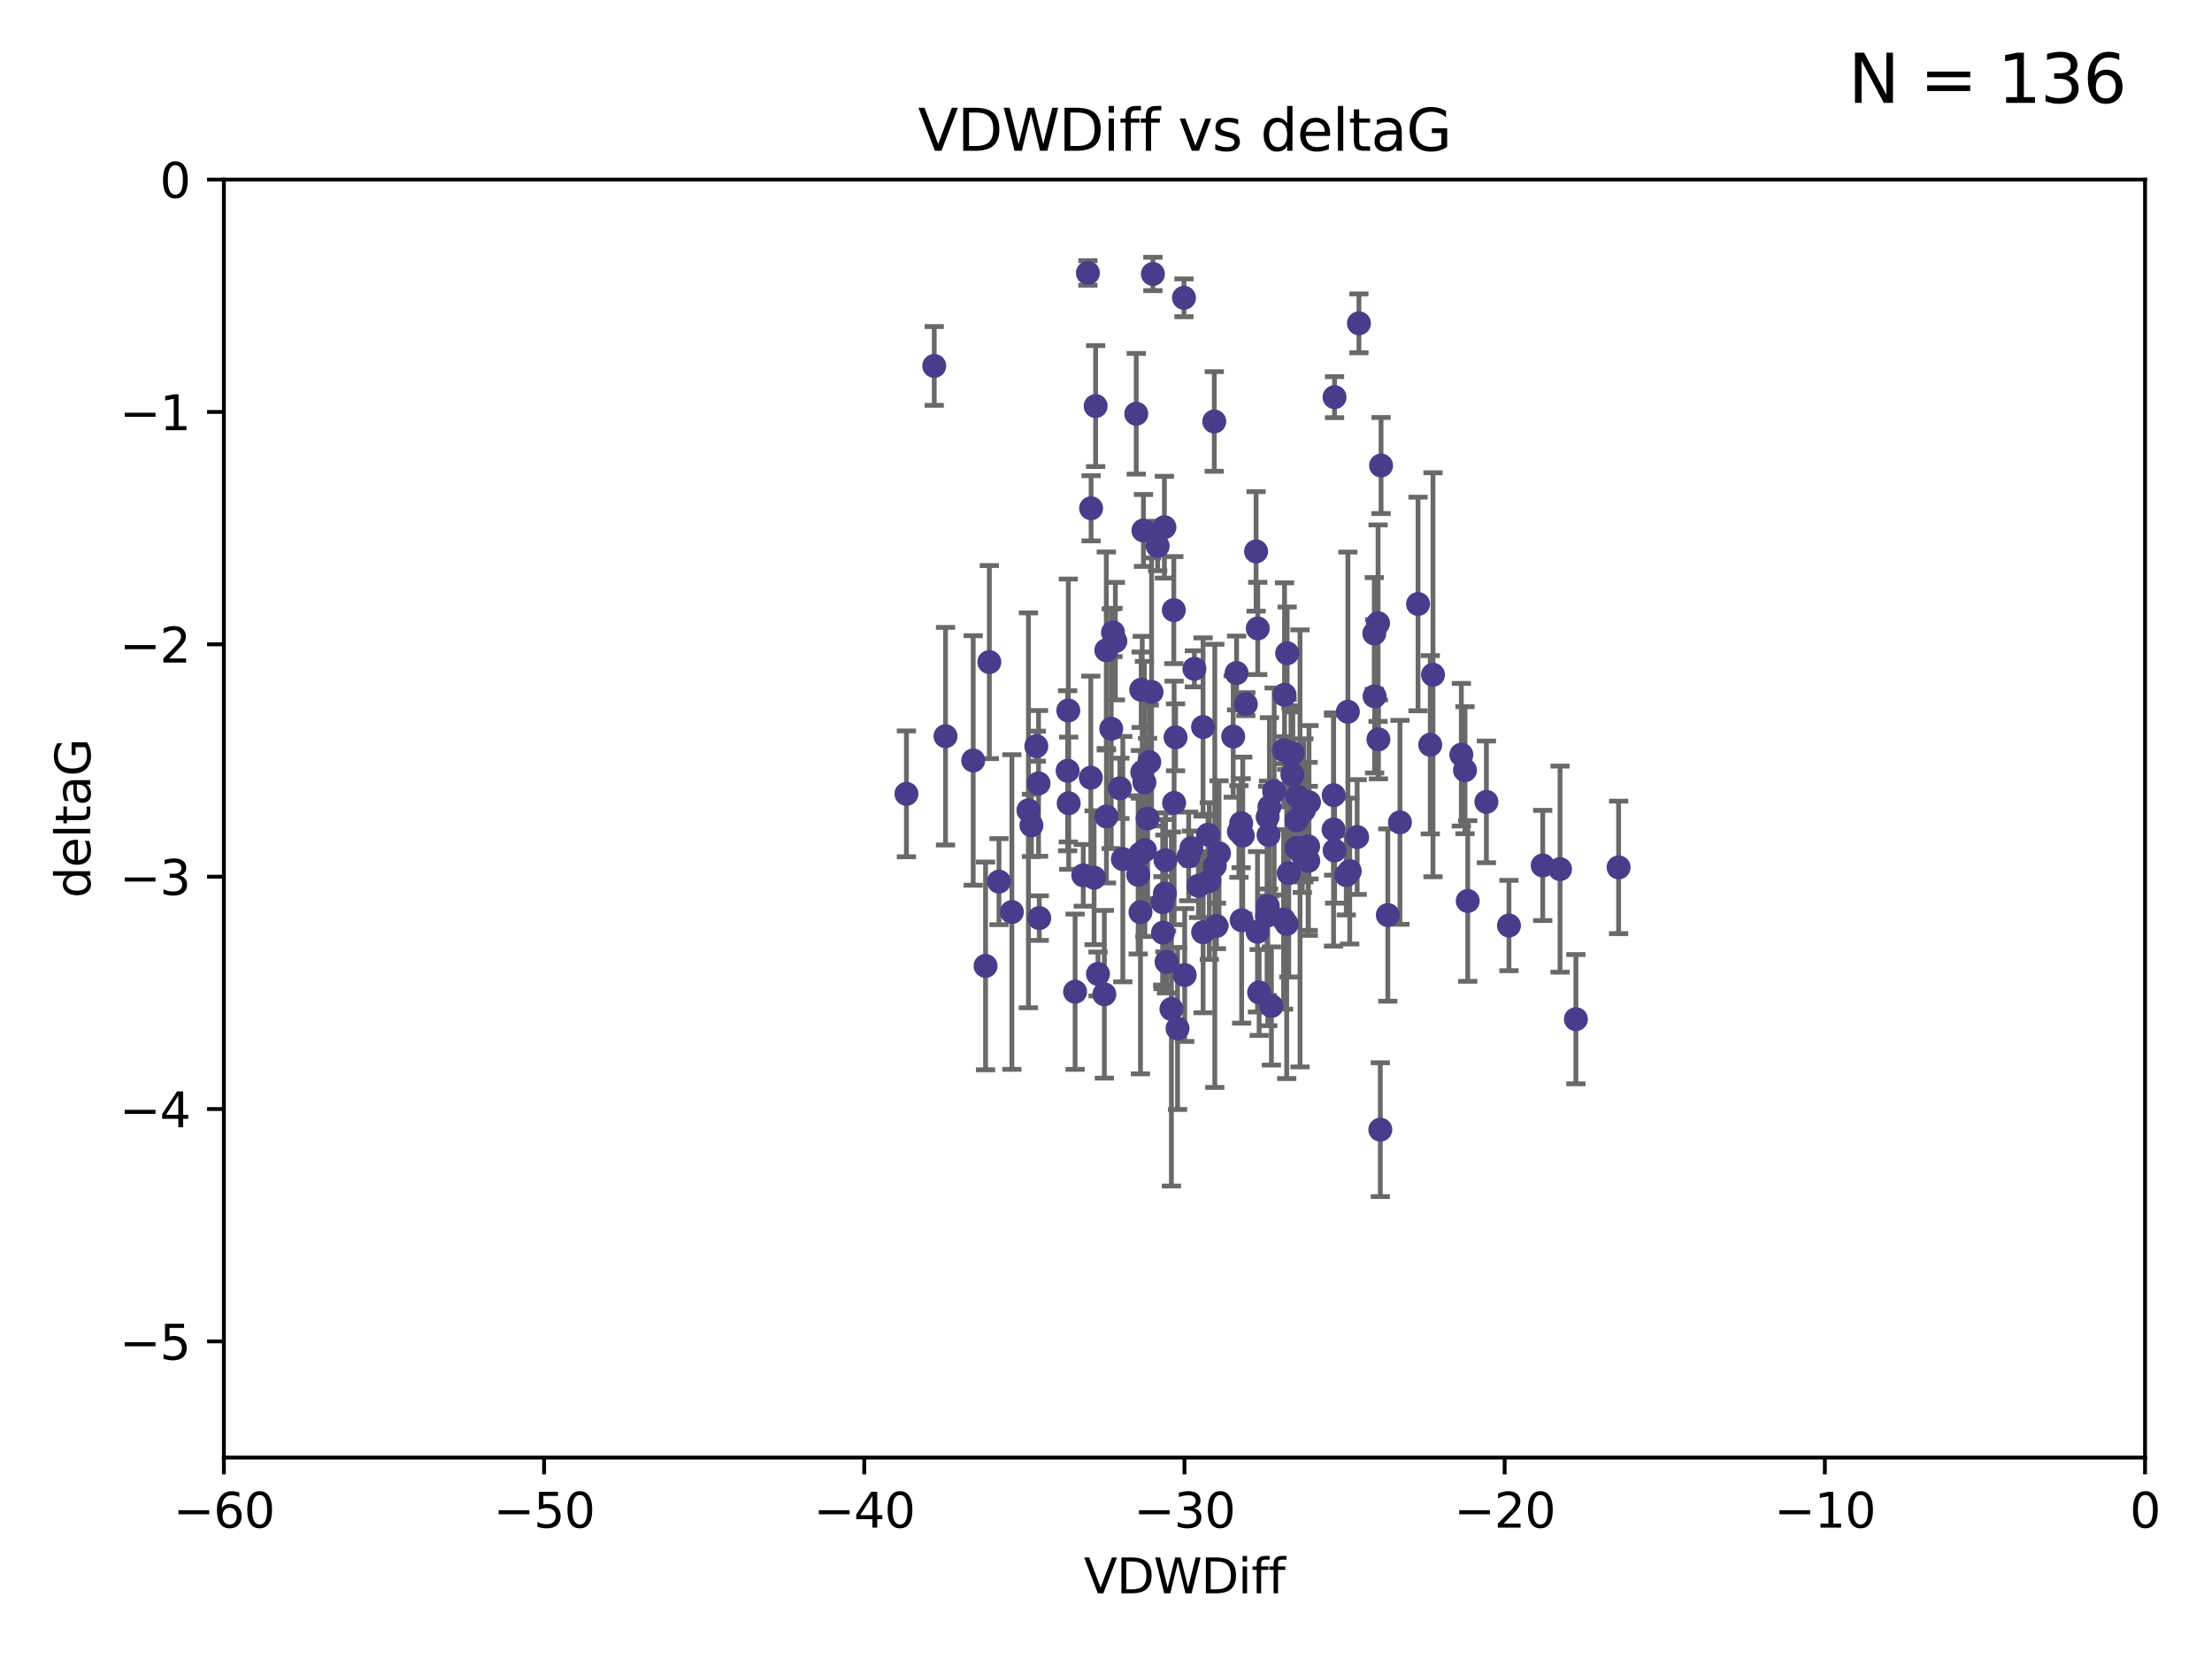 <?xml version="1.0" encoding="utf-8" standalone="no"?>
<!DOCTYPE svg PUBLIC "-//W3C//DTD SVG 1.1//EN"
  "http://www.w3.org/Graphics/SVG/1.1/DTD/svg11.dtd">
<svg xmlns:xlink="http://www.w3.org/1999/xlink" width="460.8pt" height="345.6pt" viewBox="0 0 460.8 345.6" xmlns="http://www.w3.org/2000/svg" version="1.1">
 <defs>
  <style type="text/css">*{stroke-linejoin: round; stroke-linecap: butt}</style>
 </defs>
 <g id="figure_1">
  <g id="patch_1">
   <path d="M 0 345.6 
L 460.8 345.6 
L 460.8 0 
L 0 0 
z
" style="fill: #ffffff"/>
  </g>
  <g id="axes_1">
   <g id="patch_2">
    <path d="M 46.64 303.64 
L 446.85 303.64 
L 446.85 37.411 
L 46.64 37.411 
z
" style="fill: #ffffff"/>
   </g>
   <g id="PathCollection_1">
    <defs>
     <path id="m6a9cf83bbd" d="M 0 1.118 
C 0.297 1.118 0.581 1 0.791 0.791 
C 1 0.581 1.118 0.297 1.118 0 
C 1.118 -0.297 1 -0.581 0.791 -0.791 
C 0.581 -1 0.297 -1.118 0 -1.118 
C -0.297 -1.118 -0.581 -1 -0.791 -0.791 
C -1 -0.581 -1.118 -0.297 -1.118 0 
C -1.118 0.297 -1 0.581 -0.791 0.791 
C -0.581 1 -0.297 1.118 0 1.118 
z
" style="stroke: #483d8b"/>
    </defs>
    <g clip-path="url(#pd493588130)">
     <use xlink:href="#m6a9cf83bbd" x="226.635" y="56.863" style="fill: #483d8b; stroke: #483d8b"/>
     <use xlink:href="#m6a9cf83bbd" x="194.62" y="76.229" style="fill: #483d8b; stroke: #483d8b"/>
     <use xlink:href="#m6a9cf83bbd" x="242.799" y="179.197" style="fill: #483d8b; stroke: #483d8b"/>
     <use xlink:href="#m6a9cf83bbd" x="222.628" y="167.328" style="fill: #483d8b; stroke: #483d8b"/>
     <use xlink:href="#m6a9cf83bbd" x="238.401" y="162.979" style="fill: #483d8b; stroke: #483d8b"/>
     <use xlink:href="#m6a9cf83bbd" x="270.255" y="165.889" style="fill: #483d8b; stroke: #483d8b"/>
     <use xlink:href="#m6a9cf83bbd" x="263.951" y="190.757" style="fill: #483d8b; stroke: #483d8b"/>
     <use xlink:href="#m6a9cf83bbd" x="205.31" y="201.217" style="fill: #483d8b; stroke: #483d8b"/>
     <use xlink:href="#m6a9cf83bbd" x="236.702" y="86.191" style="fill: #483d8b; stroke: #483d8b"/>
     <use xlink:href="#m6a9cf83bbd" x="242.212" y="187.961" style="fill: #483d8b; stroke: #483d8b"/>
     <use xlink:href="#m6a9cf83bbd" x="272.691" y="167.13" style="fill: #483d8b; stroke: #483d8b"/>
     <use xlink:href="#m6a9cf83bbd" x="265.433" y="164.872" style="fill: #483d8b; stroke: #483d8b"/>
     <use xlink:href="#m6a9cf83bbd" x="239.891" y="144.141" style="fill: #483d8b; stroke: #483d8b"/>
     <use xlink:href="#m6a9cf83bbd" x="210.793" y="189.991" style="fill: #483d8b; stroke: #483d8b"/>
     <use xlink:href="#m6a9cf83bbd" x="232.351" y="133.561" style="fill: #483d8b; stroke: #483d8b"/>
     <use xlink:href="#m6a9cf83bbd" x="287.701" y="96.976" style="fill: #483d8b; stroke: #483d8b"/>
     <use xlink:href="#m6a9cf83bbd" x="267.447" y="156.275" style="fill: #483d8b; stroke: #483d8b"/>
     <use xlink:href="#m6a9cf83bbd" x="202.737" y="158.417" style="fill: #483d8b; stroke: #483d8b"/>
     <use xlink:href="#m6a9cf83bbd" x="271.609" y="168.821" style="fill: #483d8b; stroke: #483d8b"/>
     <use xlink:href="#m6a9cf83bbd" x="283.092" y="67.351" style="fill: #483d8b; stroke: #483d8b"/>
     <use xlink:href="#m6a9cf83bbd" x="249.667" y="184.516" style="fill: #483d8b; stroke: #483d8b"/>
     <use xlink:href="#m6a9cf83bbd" x="222.407" y="160.561" style="fill: #483d8b; stroke: #483d8b"/>
     <use xlink:href="#m6a9cf83bbd" x="233.906" y="178.97" style="fill: #483d8b; stroke: #483d8b"/>
     <use xlink:href="#m6a9cf83bbd" x="216.346" y="163.197" style="fill: #483d8b; stroke: #483d8b"/>
     <use xlink:href="#m6a9cf83bbd" x="251.922" y="183.538" style="fill: #483d8b; stroke: #483d8b"/>
     <use xlink:href="#m6a9cf83bbd" x="248.814" y="139.328" style="fill: #483d8b; stroke: #483d8b"/>
     <use xlink:href="#m6a9cf83bbd" x="271.3" y="177.938" style="fill: #483d8b; stroke: #483d8b"/>
     <use xlink:href="#m6a9cf83bbd" x="188.825" y="165.377" style="fill: #483d8b; stroke: #483d8b"/>
     <use xlink:href="#m6a9cf83bbd" x="257.603" y="140.2" style="fill: #483d8b; stroke: #483d8b"/>
     <use xlink:href="#m6a9cf83bbd" x="287.153" y="154.022" style="fill: #483d8b; stroke: #483d8b"/>
     <use xlink:href="#m6a9cf83bbd" x="247.623" y="178.405" style="fill: #483d8b; stroke: #483d8b"/>
     <use xlink:href="#m6a9cf83bbd" x="227.295" y="105.882" style="fill: #483d8b; stroke: #483d8b"/>
     <use xlink:href="#m6a9cf83bbd" x="214.238" y="168.808" style="fill: #483d8b; stroke: #483d8b"/>
     <use xlink:href="#m6a9cf83bbd" x="268.044" y="192.482" style="fill: #483d8b; stroke: #483d8b"/>
     <use xlink:href="#m6a9cf83bbd" x="314.344" y="192.804" style="fill: #483d8b; stroke: #483d8b"/>
     <use xlink:href="#m6a9cf83bbd" x="196.97" y="153.364" style="fill: #483d8b; stroke: #483d8b"/>
     <use xlink:href="#m6a9cf83bbd" x="277.828" y="165.651" style="fill: #483d8b; stroke: #483d8b"/>
     <use xlink:href="#m6a9cf83bbd" x="243.013" y="200.377" style="fill: #483d8b; stroke: #483d8b"/>
     <use xlink:href="#m6a9cf83bbd" x="227.238" y="162.011" style="fill: #483d8b; stroke: #483d8b"/>
     <use xlink:href="#m6a9cf83bbd" x="245.302" y="214.253" style="fill: #483d8b; stroke: #483d8b"/>
     <use xlink:href="#m6a9cf83bbd" x="233.298" y="164.222" style="fill: #483d8b; stroke: #483d8b"/>
     <use xlink:href="#m6a9cf83bbd" x="215.886" y="155.44" style="fill: #483d8b; stroke: #483d8b"/>
     <use xlink:href="#m6a9cf83bbd" x="230.493" y="170.087" style="fill: #483d8b; stroke: #483d8b"/>
     <use xlink:href="#m6a9cf83bbd" x="237.952" y="160.876" style="fill: #483d8b; stroke: #483d8b"/>
     <use xlink:href="#m6a9cf83bbd" x="237.56" y="177.868" style="fill: #483d8b; stroke: #483d8b"/>
     <use xlink:href="#m6a9cf83bbd" x="295.403" y="125.822" style="fill: #483d8b; stroke: #483d8b"/>
     <use xlink:href="#m6a9cf83bbd" x="230.466" y="135.461" style="fill: #483d8b; stroke: #483d8b"/>
     <use xlink:href="#m6a9cf83bbd" x="252.952" y="87.8" style="fill: #483d8b; stroke: #483d8b"/>
     <use xlink:href="#m6a9cf83bbd" x="289.107" y="190.626" style="fill: #483d8b; stroke: #483d8b"/>
     <use xlink:href="#m6a9cf83bbd" x="262.013" y="130.916" style="fill: #483d8b; stroke: #483d8b"/>
     <use xlink:href="#m6a9cf83bbd" x="272.543" y="179.327" style="fill: #483d8b; stroke: #483d8b"/>
     <use xlink:href="#m6a9cf83bbd" x="269.306" y="156.894" style="fill: #483d8b; stroke: #483d8b"/>
     <use xlink:href="#m6a9cf83bbd" x="264.859" y="209.566" style="fill: #483d8b; stroke: #483d8b"/>
     <use xlink:href="#m6a9cf83bbd" x="270.101" y="170.88" style="fill: #483d8b; stroke: #483d8b"/>
     <use xlink:href="#m6a9cf83bbd" x="305.756" y="187.689" style="fill: #483d8b; stroke: #483d8b"/>
     <use xlink:href="#m6a9cf83bbd" x="242.569" y="109.824" style="fill: #483d8b; stroke: #483d8b"/>
     <use xlink:href="#m6a9cf83bbd" x="286.356" y="145.052" style="fill: #483d8b; stroke: #483d8b"/>
     <use xlink:href="#m6a9cf83bbd" x="244.889" y="153.596" style="fill: #483d8b; stroke: #483d8b"/>
     <use xlink:href="#m6a9cf83bbd" x="280.454" y="182.311" style="fill: #483d8b; stroke: #483d8b"/>
     <use xlink:href="#m6a9cf83bbd" x="222.546" y="148.008" style="fill: #483d8b; stroke: #483d8b"/>
     <use xlink:href="#m6a9cf83bbd" x="244.589" y="167.261" style="fill: #483d8b; stroke: #483d8b"/>
     <use xlink:href="#m6a9cf83bbd" x="253.945" y="177.755" style="fill: #483d8b; stroke: #483d8b"/>
     <use xlink:href="#m6a9cf83bbd" x="251.648" y="173.888" style="fill: #483d8b; stroke: #483d8b"/>
     <use xlink:href="#m6a9cf83bbd" x="264.44" y="168.087" style="fill: #483d8b; stroke: #483d8b"/>
     <use xlink:href="#m6a9cf83bbd" x="264.077" y="170.182" style="fill: #483d8b; stroke: #483d8b"/>
     <use xlink:href="#m6a9cf83bbd" x="214.864" y="171.936" style="fill: #483d8b; stroke: #483d8b"/>
     <use xlink:href="#m6a9cf83bbd" x="237.581" y="190.028" style="fill: #483d8b; stroke: #483d8b"/>
     <use xlink:href="#m6a9cf83bbd" x="240.169" y="57.069" style="fill: #483d8b; stroke: #483d8b"/>
     <use xlink:href="#m6a9cf83bbd" x="237.732" y="143.69" style="fill: #483d8b; stroke: #483d8b"/>
     <use xlink:href="#m6a9cf83bbd" x="258.889" y="174.077" style="fill: #483d8b; stroke: #483d8b"/>
     <use xlink:href="#m6a9cf83bbd" x="244.528" y="127.095" style="fill: #483d8b; stroke: #483d8b"/>
     <use xlink:href="#m6a9cf83bbd" x="237.101" y="182.249" style="fill: #483d8b; stroke: #483d8b"/>
     <use xlink:href="#m6a9cf83bbd" x="223.964" y="206.591" style="fill: #483d8b; stroke: #483d8b"/>
     <use xlink:href="#m6a9cf83bbd" x="297.947" y="155.148" style="fill: #483d8b; stroke: #483d8b"/>
     <use xlink:href="#m6a9cf83bbd" x="231.488" y="151.805" style="fill: #483d8b; stroke: #483d8b"/>
     <use xlink:href="#m6a9cf83bbd" x="268.928" y="157.228" style="fill: #483d8b; stroke: #483d8b"/>
     <use xlink:href="#m6a9cf83bbd" x="228.733" y="202.891" style="fill: #483d8b; stroke: #483d8b"/>
     <use xlink:href="#m6a9cf83bbd" x="305.186" y="160.444" style="fill: #483d8b; stroke: #483d8b"/>
     <use xlink:href="#m6a9cf83bbd" x="269.227" y="161.393" style="fill: #483d8b; stroke: #483d8b"/>
     <use xlink:href="#m6a9cf83bbd" x="250.618" y="151.444" style="fill: #483d8b; stroke: #483d8b"/>
     <use xlink:href="#m6a9cf83bbd" x="239.064" y="170.509" style="fill: #483d8b; stroke: #483d8b"/>
     <use xlink:href="#m6a9cf83bbd" x="241.163" y="113.737" style="fill: #483d8b; stroke: #483d8b"/>
     <use xlink:href="#m6a9cf83bbd" x="281.173" y="181.458" style="fill: #483d8b; stroke: #483d8b"/>
     <use xlink:href="#m6a9cf83bbd" x="242.276" y="194.294" style="fill: #483d8b; stroke: #483d8b"/>
     <use xlink:href="#m6a9cf83bbd" x="206.099" y="137.926" style="fill: #483d8b; stroke: #483d8b"/>
     <use xlink:href="#m6a9cf83bbd" x="225.663" y="182.348" style="fill: #483d8b; stroke: #483d8b"/>
     <use xlink:href="#m6a9cf83bbd" x="230.055" y="207.126" style="fill: #483d8b; stroke: #483d8b"/>
     <use xlink:href="#m6a9cf83bbd" x="216.498" y="191.258" style="fill: #483d8b; stroke: #483d8b"/>
     <use xlink:href="#m6a9cf83bbd" x="270.096" y="176.654" style="fill: #483d8b; stroke: #483d8b"/>
     <use xlink:href="#m6a9cf83bbd" x="282.721" y="174.372" style="fill: #483d8b; stroke: #483d8b"/>
     <use xlink:href="#m6a9cf83bbd" x="291.637" y="171.306" style="fill: #483d8b; stroke: #483d8b"/>
     <use xlink:href="#m6a9cf83bbd" x="268.47" y="181.91" style="fill: #483d8b; stroke: #483d8b"/>
     <use xlink:href="#m6a9cf83bbd" x="231.857" y="131.752" style="fill: #483d8b; stroke: #483d8b"/>
     <use xlink:href="#m6a9cf83bbd" x="278.023" y="177.167" style="fill: #483d8b; stroke: #483d8b"/>
     <use xlink:href="#m6a9cf83bbd" x="238.509" y="177.113" style="fill: #483d8b; stroke: #483d8b"/>
     <use xlink:href="#m6a9cf83bbd" x="280.786" y="148.273" style="fill: #483d8b; stroke: #483d8b"/>
     <use xlink:href="#m6a9cf83bbd" x="253.408" y="192.887" style="fill: #483d8b; stroke: #483d8b"/>
     <use xlink:href="#m6a9cf83bbd" x="264.102" y="188.743" style="fill: #483d8b; stroke: #483d8b"/>
     <use xlink:href="#m6a9cf83bbd" x="298.52" y="140.563" style="fill: #483d8b; stroke: #483d8b"/>
     <use xlink:href="#m6a9cf83bbd" x="304.425" y="157.219" style="fill: #483d8b; stroke: #483d8b"/>
     <use xlink:href="#m6a9cf83bbd" x="238.202" y="110.505" style="fill: #483d8b; stroke: #483d8b"/>
     <use xlink:href="#m6a9cf83bbd" x="259.529" y="146.692" style="fill: #483d8b; stroke: #483d8b"/>
     <use xlink:href="#m6a9cf83bbd" x="286.292" y="131.955" style="fill: #483d8b; stroke: #483d8b"/>
     <use xlink:href="#m6a9cf83bbd" x="227.918" y="182.846" style="fill: #483d8b; stroke: #483d8b"/>
     <use xlink:href="#m6a9cf83bbd" x="246.793" y="203.117" style="fill: #483d8b; stroke: #483d8b"/>
     <use xlink:href="#m6a9cf83bbd" x="277.807" y="172.793" style="fill: #483d8b; stroke: #483d8b"/>
     <use xlink:href="#m6a9cf83bbd" x="256.898" y="153.437" style="fill: #483d8b; stroke: #483d8b"/>
     <use xlink:href="#m6a9cf83bbd" x="267.397" y="191.54" style="fill: #483d8b; stroke: #483d8b"/>
     <use xlink:href="#m6a9cf83bbd" x="228.243" y="84.593" style="fill: #483d8b; stroke: #483d8b"/>
     <use xlink:href="#m6a9cf83bbd" x="309.644" y="167.041" style="fill: #483d8b; stroke: #483d8b"/>
     <use xlink:href="#m6a9cf83bbd" x="328.288" y="212.313" style="fill: #483d8b; stroke: #483d8b"/>
     <use xlink:href="#m6a9cf83bbd" x="272.511" y="176.312" style="fill: #483d8b; stroke: #483d8b"/>
     <use xlink:href="#m6a9cf83bbd" x="270.816" y="176.74" style="fill: #483d8b; stroke: #483d8b"/>
     <use xlink:href="#m6a9cf83bbd" x="253.065" y="180.375" style="fill: #483d8b; stroke: #483d8b"/>
     <use xlink:href="#m6a9cf83bbd" x="246.643" y="62.03" style="fill: #483d8b; stroke: #483d8b"/>
     <use xlink:href="#m6a9cf83bbd" x="250.634" y="194.199" style="fill: #483d8b; stroke: #483d8b"/>
     <use xlink:href="#m6a9cf83bbd" x="261.962" y="194.111" style="fill: #483d8b; stroke: #483d8b"/>
     <use xlink:href="#m6a9cf83bbd" x="278.009" y="82.735" style="fill: #483d8b; stroke: #483d8b"/>
     <use xlink:href="#m6a9cf83bbd" x="287.544" y="235.332" style="fill: #483d8b; stroke: #483d8b"/>
     <use xlink:href="#m6a9cf83bbd" x="267.591" y="144.744" style="fill: #483d8b; stroke: #483d8b"/>
     <use xlink:href="#m6a9cf83bbd" x="321.377" y="180.291" style="fill: #483d8b; stroke: #483d8b"/>
     <use xlink:href="#m6a9cf83bbd" x="239.415" y="158.749" style="fill: #483d8b; stroke: #483d8b"/>
     <use xlink:href="#m6a9cf83bbd" x="248.182" y="176.675" style="fill: #483d8b; stroke: #483d8b"/>
     <use xlink:href="#m6a9cf83bbd" x="324.985" y="181.057" style="fill: #483d8b; stroke: #483d8b"/>
     <use xlink:href="#m6a9cf83bbd" x="208.105" y="183.66" style="fill: #483d8b; stroke: #483d8b"/>
     <use xlink:href="#m6a9cf83bbd" x="261.666" y="114.87" style="fill: #483d8b; stroke: #483d8b"/>
     <use xlink:href="#m6a9cf83bbd" x="264.26" y="173.955" style="fill: #483d8b; stroke: #483d8b"/>
     <use xlink:href="#m6a9cf83bbd" x="258.09" y="173.218" style="fill: #483d8b; stroke: #483d8b"/>
     <use xlink:href="#m6a9cf83bbd" x="287.077" y="129.818" style="fill: #483d8b; stroke: #483d8b"/>
     <use xlink:href="#m6a9cf83bbd" x="262.303" y="206.751" style="fill: #483d8b; stroke: #483d8b"/>
     <use xlink:href="#m6a9cf83bbd" x="244.028" y="210.194" style="fill: #483d8b; stroke: #483d8b"/>
     <use xlink:href="#m6a9cf83bbd" x="242.67" y="186.131" style="fill: #483d8b; stroke: #483d8b"/>
     <use xlink:href="#m6a9cf83bbd" x="258.557" y="171.482" style="fill: #483d8b; stroke: #483d8b"/>
     <use xlink:href="#m6a9cf83bbd" x="268.139" y="136.079" style="fill: #483d8b; stroke: #483d8b"/>
     <use xlink:href="#m6a9cf83bbd" x="258.659" y="191.706" style="fill: #483d8b; stroke: #483d8b"/>
     <use xlink:href="#m6a9cf83bbd" x="337.186" y="180.693" style="fill: #483d8b; stroke: #483d8b"/>
    </g>
   </g>
   <g id="matplotlib.axis_1">
    <g id="xtick_1">
     <g id="line2d_1">
      <defs>
       <path id="mb473165e0b" d="M 0 0 
L 0 3.5 
" style="stroke: #000000; stroke-width: 0.8"/>
      </defs>
      <g>
       <use xlink:href="#mb473165e0b" x="46.64" y="303.64" style="stroke: #000000; stroke-width: 0.8"/>
      </g>
     </g>
     <g id="text_1">
      <!-- −60 -->
      <g transform="translate(36.088 318.238)scale(0.1 -0.1)">
       <defs>
        <path id="DejaVuSans-2212" d="M 678 2272 
L 4684 2272 
L 4684 1741 
L 678 1741 
L 678 2272 
z
" transform="scale(0.016)"/>
        <path id="DejaVuSans-36" d="M 2113 2584 
Q 1688 2584 1439 2293 
Q 1191 2003 1191 1497 
Q 1191 994 1439 701 
Q 1688 409 2113 409 
Q 2538 409 2786 701 
Q 3034 994 3034 1497 
Q 3034 2003 2786 2293 
Q 2538 2584 2113 2584 
z
M 3366 4563 
L 3366 3988 
Q 3128 4100 2886 4159 
Q 2644 4219 2406 4219 
Q 1781 4219 1451 3797 
Q 1122 3375 1075 2522 
Q 1259 2794 1537 2939 
Q 1816 3084 2150 3084 
Q 2853 3084 3261 2657 
Q 3669 2231 3669 1497 
Q 3669 778 3244 343 
Q 2819 -91 2113 -91 
Q 1303 -91 875 529 
Q 447 1150 447 2328 
Q 447 3434 972 4092 
Q 1497 4750 2381 4750 
Q 2619 4750 2861 4703 
Q 3103 4656 3366 4563 
z
" transform="scale(0.016)"/>
        <path id="DejaVuSans-30" d="M 2034 4250 
Q 1547 4250 1301 3770 
Q 1056 3291 1056 2328 
Q 1056 1369 1301 889 
Q 1547 409 2034 409 
Q 2525 409 2770 889 
Q 3016 1369 3016 2328 
Q 3016 3291 2770 3770 
Q 2525 4250 2034 4250 
z
M 2034 4750 
Q 2819 4750 3233 4129 
Q 3647 3509 3647 2328 
Q 3647 1150 3233 529 
Q 2819 -91 2034 -91 
Q 1250 -91 836 529 
Q 422 1150 422 2328 
Q 422 3509 836 4129 
Q 1250 4750 2034 4750 
z
" transform="scale(0.016)"/>
       </defs>
       <use xlink:href="#DejaVuSans-2212"/>
       <use xlink:href="#DejaVuSans-36" x="83.789"/>
       <use xlink:href="#DejaVuSans-30" x="147.412"/>
      </g>
     </g>
    </g>
    <g id="xtick_2">
     <g id="line2d_2">
      <g>
       <use xlink:href="#mb473165e0b" x="113.342" y="303.64" style="stroke: #000000; stroke-width: 0.8"/>
      </g>
     </g>
     <g id="text_2">
      <!-- −50 -->
      <g transform="translate(102.789 318.238)scale(0.1 -0.1)">
       <defs>
        <path id="DejaVuSans-35" d="M 691 4666 
L 3169 4666 
L 3169 4134 
L 1269 4134 
L 1269 2991 
Q 1406 3038 1543 3061 
Q 1681 3084 1819 3084 
Q 2600 3084 3056 2656 
Q 3513 2228 3513 1497 
Q 3513 744 3044 326 
Q 2575 -91 1722 -91 
Q 1428 -91 1123 -41 
Q 819 9 494 109 
L 494 744 
Q 775 591 1075 516 
Q 1375 441 1709 441 
Q 2250 441 2565 725 
Q 2881 1009 2881 1497 
Q 2881 1984 2565 2268 
Q 2250 2553 1709 2553 
Q 1456 2553 1204 2497 
Q 953 2441 691 2322 
L 691 4666 
z
" transform="scale(0.016)"/>
       </defs>
       <use xlink:href="#DejaVuSans-2212"/>
       <use xlink:href="#DejaVuSans-35" x="83.789"/>
       <use xlink:href="#DejaVuSans-30" x="147.412"/>
      </g>
     </g>
    </g>
    <g id="xtick_3">
     <g id="line2d_3">
      <g>
       <use xlink:href="#mb473165e0b" x="180.043" y="303.64" style="stroke: #000000; stroke-width: 0.8"/>
      </g>
     </g>
     <g id="text_3">
      <!-- −40 -->
      <g transform="translate(169.491 318.238)scale(0.1 -0.1)">
       <defs>
        <path id="DejaVuSans-34" d="M 2419 4116 
L 825 1625 
L 2419 1625 
L 2419 4116 
z
M 2253 4666 
L 3047 4666 
L 3047 1625 
L 3713 1625 
L 3713 1100 
L 3047 1100 
L 3047 0 
L 2419 0 
L 2419 1100 
L 313 1100 
L 313 1709 
L 2253 4666 
z
" transform="scale(0.016)"/>
       </defs>
       <use xlink:href="#DejaVuSans-2212"/>
       <use xlink:href="#DejaVuSans-34" x="83.789"/>
       <use xlink:href="#DejaVuSans-30" x="147.412"/>
      </g>
     </g>
    </g>
    <g id="xtick_4">
     <g id="line2d_4">
      <g>
       <use xlink:href="#mb473165e0b" x="246.745" y="303.64" style="stroke: #000000; stroke-width: 0.8"/>
      </g>
     </g>
     <g id="text_4">
      <!-- −30 -->
      <g transform="translate(236.193 318.238)scale(0.1 -0.1)">
       <defs>
        <path id="DejaVuSans-33" d="M 2597 2516 
Q 3050 2419 3304 2112 
Q 3559 1806 3559 1356 
Q 3559 666 3084 287 
Q 2609 -91 1734 -91 
Q 1441 -91 1130 -33 
Q 819 25 488 141 
L 488 750 
Q 750 597 1062 519 
Q 1375 441 1716 441 
Q 2309 441 2620 675 
Q 2931 909 2931 1356 
Q 2931 1769 2642 2001 
Q 2353 2234 1838 2234 
L 1294 2234 
L 1294 2753 
L 1863 2753 
Q 2328 2753 2575 2939 
Q 2822 3125 2822 3475 
Q 2822 3834 2567 4026 
Q 2313 4219 1838 4219 
Q 1578 4219 1281 4162 
Q 984 4106 628 3988 
L 628 4550 
Q 988 4650 1302 4700 
Q 1616 4750 1894 4750 
Q 2613 4750 3031 4423 
Q 3450 4097 3450 3541 
Q 3450 3153 3228 2886 
Q 3006 2619 2597 2516 
z
" transform="scale(0.016)"/>
       </defs>
       <use xlink:href="#DejaVuSans-2212"/>
       <use xlink:href="#DejaVuSans-33" x="83.789"/>
       <use xlink:href="#DejaVuSans-30" x="147.412"/>
      </g>
     </g>
    </g>
    <g id="xtick_5">
     <g id="line2d_5">
      <g>
       <use xlink:href="#mb473165e0b" x="313.447" y="303.64" style="stroke: #000000; stroke-width: 0.8"/>
      </g>
     </g>
     <g id="text_5">
      <!-- −20 -->
      <g transform="translate(302.894 318.238)scale(0.1 -0.1)">
       <defs>
        <path id="DejaVuSans-32" d="M 1228 531 
L 3431 531 
L 3431 0 
L 469 0 
L 469 531 
Q 828 903 1448 1529 
Q 2069 2156 2228 2338 
Q 2531 2678 2651 2914 
Q 2772 3150 2772 3378 
Q 2772 3750 2511 3984 
Q 2250 4219 1831 4219 
Q 1534 4219 1204 4116 
Q 875 4013 500 3803 
L 500 4441 
Q 881 4594 1212 4672 
Q 1544 4750 1819 4750 
Q 2544 4750 2975 4387 
Q 3406 4025 3406 3419 
Q 3406 3131 3298 2873 
Q 3191 2616 2906 2266 
Q 2828 2175 2409 1742 
Q 1991 1309 1228 531 
z
" transform="scale(0.016)"/>
       </defs>
       <use xlink:href="#DejaVuSans-2212"/>
       <use xlink:href="#DejaVuSans-32" x="83.789"/>
       <use xlink:href="#DejaVuSans-30" x="147.412"/>
      </g>
     </g>
    </g>
    <g id="xtick_6">
     <g id="line2d_6">
      <g>
       <use xlink:href="#mb473165e0b" x="380.148" y="303.64" style="stroke: #000000; stroke-width: 0.8"/>
      </g>
     </g>
     <g id="text_6">
      <!-- −10 -->
      <g transform="translate(369.596 318.238)scale(0.1 -0.1)">
       <defs>
        <path id="DejaVuSans-31" d="M 794 531 
L 1825 531 
L 1825 4091 
L 703 3866 
L 703 4441 
L 1819 4666 
L 2450 4666 
L 2450 531 
L 3481 531 
L 3481 0 
L 794 0 
L 794 531 
z
" transform="scale(0.016)"/>
       </defs>
       <use xlink:href="#DejaVuSans-2212"/>
       <use xlink:href="#DejaVuSans-31" x="83.789"/>
       <use xlink:href="#DejaVuSans-30" x="147.412"/>
      </g>
     </g>
    </g>
    <g id="xtick_7">
     <g id="line2d_7">
      <g>
       <use xlink:href="#mb473165e0b" x="446.85" y="303.64" style="stroke: #000000; stroke-width: 0.8"/>
      </g>
     </g>
     <g id="text_7">
      <!-- 0 -->
      <g transform="translate(443.669 318.238)scale(0.1 -0.1)">
       <use xlink:href="#DejaVuSans-30"/>
      </g>
     </g>
    </g>
    <g id="text_8">
     <!-- VDWDiff -->
     <g transform="translate(225.772 331.917)scale(0.1 -0.1)">
      <defs>
       <path id="DejaVuSans-56" d="M 1831 0 
L 50 4666 
L 709 4666 
L 2188 738 
L 3669 4666 
L 4325 4666 
L 2547 0 
L 1831 0 
z
" transform="scale(0.016)"/>
       <path id="DejaVuSans-44" d="M 1259 4147 
L 1259 519 
L 2022 519 
Q 2988 519 3436 956 
Q 3884 1394 3884 2338 
Q 3884 3275 3436 3711 
Q 2988 4147 2022 4147 
L 1259 4147 
z
M 628 4666 
L 1925 4666 
Q 3281 4666 3915 4102 
Q 4550 3538 4550 2338 
Q 4550 1131 3912 565 
Q 3275 0 1925 0 
L 628 0 
L 628 4666 
z
" transform="scale(0.016)"/>
       <path id="DejaVuSans-57" d="M 213 4666 
L 850 4666 
L 1831 722 
L 2809 4666 
L 3519 4666 
L 4500 722 
L 5478 4666 
L 6119 4666 
L 4947 0 
L 4153 0 
L 3169 4050 
L 2175 0 
L 1381 0 
L 213 4666 
z
" transform="scale(0.016)"/>
       <path id="DejaVuSans-69" d="M 603 3500 
L 1178 3500 
L 1178 0 
L 603 0 
L 603 3500 
z
M 603 4863 
L 1178 4863 
L 1178 4134 
L 603 4134 
L 603 4863 
z
" transform="scale(0.016)"/>
       <path id="DejaVuSans-66" d="M 2375 4863 
L 2375 4384 
L 1825 4384 
Q 1516 4384 1395 4259 
Q 1275 4134 1275 3809 
L 1275 3500 
L 2222 3500 
L 2222 3053 
L 1275 3053 
L 1275 0 
L 697 0 
L 697 3053 
L 147 3053 
L 147 3500 
L 697 3500 
L 697 3744 
Q 697 4328 969 4595 
Q 1241 4863 1831 4863 
L 2375 4863 
z
" transform="scale(0.016)"/>
      </defs>
      <use xlink:href="#DejaVuSans-56"/>
      <use xlink:href="#DejaVuSans-44" x="68.408"/>
      <use xlink:href="#DejaVuSans-57" x="145.41"/>
      <use xlink:href="#DejaVuSans-44" x="244.287"/>
      <use xlink:href="#DejaVuSans-69" x="321.289"/>
      <use xlink:href="#DejaVuSans-66" x="349.072"/>
      <use xlink:href="#DejaVuSans-66" x="384.277"/>
     </g>
    </g>
   </g>
   <g id="matplotlib.axis_2">
    <g id="ytick_1">
     <g id="line2d_8">
      <defs>
       <path id="md4d1ddceca" d="M 0 0 
L -3.5 0 
" style="stroke: #000000; stroke-width: 0.8"/>
      </defs>
      <g>
       <use xlink:href="#md4d1ddceca" x="46.64" y="279.437" style="stroke: #000000; stroke-width: 0.8"/>
      </g>
     </g>
     <g id="text_9">
      <!-- −5 -->
      <g transform="translate(24.898 283.237)scale(0.1 -0.1)">
       <use xlink:href="#DejaVuSans-2212"/>
       <use xlink:href="#DejaVuSans-35" x="83.789"/>
      </g>
     </g>
    </g>
    <g id="ytick_2">
     <g id="line2d_9">
      <g>
       <use xlink:href="#md4d1ddceca" x="46.64" y="231.032" style="stroke: #000000; stroke-width: 0.8"/>
      </g>
     </g>
     <g id="text_10">
      <!-- −4 -->
      <g transform="translate(24.898 234.831)scale(0.1 -0.1)">
       <use xlink:href="#DejaVuSans-2212"/>
       <use xlink:href="#DejaVuSans-34" x="83.789"/>
      </g>
     </g>
    </g>
    <g id="ytick_3">
     <g id="line2d_10">
      <g>
       <use xlink:href="#md4d1ddceca" x="46.64" y="182.627" style="stroke: #000000; stroke-width: 0.8"/>
      </g>
     </g>
     <g id="text_11">
      <!-- −3 -->
      <g transform="translate(24.898 186.426)scale(0.1 -0.1)">
       <use xlink:href="#DejaVuSans-2212"/>
       <use xlink:href="#DejaVuSans-33" x="83.789"/>
      </g>
     </g>
    </g>
    <g id="ytick_4">
     <g id="line2d_11">
      <g>
       <use xlink:href="#md4d1ddceca" x="46.64" y="134.222" style="stroke: #000000; stroke-width: 0.8"/>
      </g>
     </g>
     <g id="text_12">
      <!-- −2 -->
      <g transform="translate(24.898 138.021)scale(0.1 -0.1)">
       <use xlink:href="#DejaVuSans-2212"/>
       <use xlink:href="#DejaVuSans-32" x="83.789"/>
      </g>
     </g>
    </g>
    <g id="ytick_5">
     <g id="line2d_12">
      <g>
       <use xlink:href="#md4d1ddceca" x="46.64" y="85.816" style="stroke: #000000; stroke-width: 0.8"/>
      </g>
     </g>
     <g id="text_13">
      <!-- −1 -->
      <g transform="translate(24.898 89.616)scale(0.1 -0.1)">
       <use xlink:href="#DejaVuSans-2212"/>
       <use xlink:href="#DejaVuSans-31" x="83.789"/>
      </g>
     </g>
    </g>
    <g id="ytick_6">
     <g id="line2d_13">
      <g>
       <use xlink:href="#md4d1ddceca" x="46.64" y="37.411" style="stroke: #000000; stroke-width: 0.8"/>
      </g>
     </g>
     <g id="text_14">
      <!-- 0 -->
      <g transform="translate(33.278 41.21)scale(0.1 -0.1)">
       <use xlink:href="#DejaVuSans-30"/>
      </g>
     </g>
    </g>
    <g id="text_15">
     <!-- deltaG -->
     <g transform="translate(18.818 187.064)rotate(-90)scale(0.1 -0.1)">
      <defs>
       <path id="DejaVuSans-64" d="M 2906 2969 
L 2906 4863 
L 3481 4863 
L 3481 0 
L 2906 0 
L 2906 525 
Q 2725 213 2448 61 
Q 2172 -91 1784 -91 
Q 1150 -91 751 415 
Q 353 922 353 1747 
Q 353 2572 751 3078 
Q 1150 3584 1784 3584 
Q 2172 3584 2448 3432 
Q 2725 3281 2906 2969 
z
M 947 1747 
Q 947 1113 1208 752 
Q 1469 391 1925 391 
Q 2381 391 2643 752 
Q 2906 1113 2906 1747 
Q 2906 2381 2643 2742 
Q 2381 3103 1925 3103 
Q 1469 3103 1208 2742 
Q 947 2381 947 1747 
z
" transform="scale(0.016)"/>
       <path id="DejaVuSans-65" d="M 3597 1894 
L 3597 1613 
L 953 1613 
Q 991 1019 1311 708 
Q 1631 397 2203 397 
Q 2534 397 2845 478 
Q 3156 559 3463 722 
L 3463 178 
Q 3153 47 2828 -22 
Q 2503 -91 2169 -91 
Q 1331 -91 842 396 
Q 353 884 353 1716 
Q 353 2575 817 3079 
Q 1281 3584 2069 3584 
Q 2775 3584 3186 3129 
Q 3597 2675 3597 1894 
z
M 3022 2063 
Q 3016 2534 2758 2815 
Q 2500 3097 2075 3097 
Q 1594 3097 1305 2825 
Q 1016 2553 972 2059 
L 3022 2063 
z
" transform="scale(0.016)"/>
       <path id="DejaVuSans-6c" d="M 603 4863 
L 1178 4863 
L 1178 0 
L 603 0 
L 603 4863 
z
" transform="scale(0.016)"/>
       <path id="DejaVuSans-74" d="M 1172 4494 
L 1172 3500 
L 2356 3500 
L 2356 3053 
L 1172 3053 
L 1172 1153 
Q 1172 725 1289 603 
Q 1406 481 1766 481 
L 2356 481 
L 2356 0 
L 1766 0 
Q 1100 0 847 248 
Q 594 497 594 1153 
L 594 3053 
L 172 3053 
L 172 3500 
L 594 3500 
L 594 4494 
L 1172 4494 
z
" transform="scale(0.016)"/>
       <path id="DejaVuSans-61" d="M 2194 1759 
Q 1497 1759 1228 1600 
Q 959 1441 959 1056 
Q 959 750 1161 570 
Q 1363 391 1709 391 
Q 2188 391 2477 730 
Q 2766 1069 2766 1631 
L 2766 1759 
L 2194 1759 
z
M 3341 1997 
L 3341 0 
L 2766 0 
L 2766 531 
Q 2569 213 2275 61 
Q 1981 -91 1556 -91 
Q 1019 -91 701 211 
Q 384 513 384 1019 
Q 384 1609 779 1909 
Q 1175 2209 1959 2209 
L 2766 2209 
L 2766 2266 
Q 2766 2663 2505 2880 
Q 2244 3097 1772 3097 
Q 1472 3097 1187 3025 
Q 903 2953 641 2809 
L 641 3341 
Q 956 3463 1253 3523 
Q 1550 3584 1831 3584 
Q 2591 3584 2966 3190 
Q 3341 2797 3341 1997 
z
" transform="scale(0.016)"/>
       <path id="DejaVuSans-47" d="M 3809 666 
L 3809 1919 
L 2778 1919 
L 2778 2438 
L 4434 2438 
L 4434 434 
Q 4069 175 3628 42 
Q 3188 -91 2688 -91 
Q 1594 -91 976 548 
Q 359 1188 359 2328 
Q 359 3472 976 4111 
Q 1594 4750 2688 4750 
Q 3144 4750 3555 4637 
Q 3966 4525 4313 4306 
L 4313 3634 
Q 3963 3931 3569 4081 
Q 3175 4231 2741 4231 
Q 1884 4231 1454 3753 
Q 1025 3275 1025 2328 
Q 1025 1384 1454 906 
Q 1884 428 2741 428 
Q 3075 428 3337 486 
Q 3600 544 3809 666 
z
" transform="scale(0.016)"/>
      </defs>
      <use xlink:href="#DejaVuSans-64"/>
      <use xlink:href="#DejaVuSans-65" x="63.477"/>
      <use xlink:href="#DejaVuSans-6c" x="125"/>
      <use xlink:href="#DejaVuSans-74" x="152.783"/>
      <use xlink:href="#DejaVuSans-61" x="191.992"/>
      <use xlink:href="#DejaVuSans-47" x="253.271"/>
     </g>
    </g>
   </g>
   <g id="LineCollection_1">
    <path d="M 226.635 59.425 
L 226.635 54.301 
" clip-path="url(#pd493588130)" style="fill: none; stroke: #696969"/>
    <path d="M 194.62 84.434 
L 194.62 68.025 
" clip-path="url(#pd493588130)" style="fill: none; stroke: #696969"/>
    <path d="M 242.799 189.054 
L 242.799 169.341 
" clip-path="url(#pd493588130)" style="fill: none; stroke: #696969"/>
    <path d="M 222.628 181.097 
L 222.628 153.559 
" clip-path="url(#pd493588130)" style="fill: none; stroke: #696969"/>
    <path d="M 238.401 188.176 
L 238.401 137.783 
" clip-path="url(#pd493588130)" style="fill: none; stroke: #696969"/>
    <path d="M 270.255 170.664 
L 270.255 161.114 
" clip-path="url(#pd493588130)" style="fill: none; stroke: #696969"/>
    <path d="M 263.951 207.339 
L 263.951 174.174 
" clip-path="url(#pd493588130)" style="fill: none; stroke: #696969"/>
    <path d="M 205.31 222.856 
L 205.31 179.578 
" clip-path="url(#pd493588130)" style="fill: none; stroke: #696969"/>
    <path d="M 236.702 98.762 
L 236.702 73.621 
" clip-path="url(#pd493588130)" style="fill: none; stroke: #696969"/>
    <path d="M 242.212 205.2 
L 242.212 170.723 
" clip-path="url(#pd493588130)" style="fill: none; stroke: #696969"/>
    <path d="M 272.691 183.104 
L 272.691 151.156 
" clip-path="url(#pd493588130)" style="fill: none; stroke: #696969"/>
    <path d="M 265.433 186.425 
L 265.433 143.318 
" clip-path="url(#pd493588130)" style="fill: none; stroke: #696969"/>
    <path d="M 239.891 172.062 
L 239.891 116.219 
" clip-path="url(#pd493588130)" style="fill: none; stroke: #696969"/>
    <path d="M 210.793 222.761 
L 210.793 157.222 
" clip-path="url(#pd493588130)" style="fill: none; stroke: #696969"/>
    <path d="M 232.351 145.8 
L 232.351 121.323 
" clip-path="url(#pd493588130)" style="fill: none; stroke: #696969"/>
    <path d="M 287.701 106.98 
L 287.701 86.972 
" clip-path="url(#pd493588130)" style="fill: none; stroke: #696969"/>
    <path d="M 267.447 159.08 
L 267.447 153.47 
" clip-path="url(#pd493588130)" style="fill: none; stroke: #696969"/>
    <path d="M 202.737 184.408 
L 202.737 132.426 
" clip-path="url(#pd493588130)" style="fill: none; stroke: #696969"/>
    <path d="M 271.609 183.727 
L 271.609 153.915 
" clip-path="url(#pd493588130)" style="fill: none; stroke: #696969"/>
    <path d="M 283.092 73.481 
L 283.092 61.221 
" clip-path="url(#pd493588130)" style="fill: none; stroke: #696969"/>
    <path d="M 249.667 191.143 
L 249.667 177.889 
" clip-path="url(#pd493588130)" style="fill: none; stroke: #696969"/>
    <path d="M 222.407 177.231 
L 222.407 143.892 
" clip-path="url(#pd493588130)" style="fill: none; stroke: #696969"/>
    <path d="M 233.906 204.528 
L 233.906 153.412 
" clip-path="url(#pd493588130)" style="fill: none; stroke: #696969"/>
    <path d="M 216.346 178.382 
L 216.346 148.012 
" clip-path="url(#pd493588130)" style="fill: none; stroke: #696969"/>
    <path d="M 251.922 199.865 
L 251.922 167.21 
" clip-path="url(#pd493588130)" style="fill: none; stroke: #696969"/>
    <path d="M 248.814 143.09 
L 248.814 135.565 
" clip-path="url(#pd493588130)" style="fill: none; stroke: #696969"/>
    <path d="M 271.3 185.911 
L 271.3 169.964 
" clip-path="url(#pd493588130)" style="fill: none; stroke: #696969"/>
    <path d="M 188.825 178.485 
L 188.825 152.269 
" clip-path="url(#pd493588130)" style="fill: none; stroke: #696969"/>
    <path d="M 257.603 147.893 
L 257.603 132.506 
" clip-path="url(#pd493588130)" style="fill: none; stroke: #696969"/>
    <path d="M 287.153 162.246 
L 287.153 145.797 
" clip-path="url(#pd493588130)" style="fill: none; stroke: #696969"/>
    <path d="M 247.623 187.64 
L 247.623 169.169 
" clip-path="url(#pd493588130)" style="fill: none; stroke: #696969"/>
    <path d="M 227.295 112.676 
L 227.295 99.089 
" clip-path="url(#pd493588130)" style="fill: none; stroke: #696969"/>
    <path d="M 214.238 209.937 
L 214.238 127.679 
" clip-path="url(#pd493588130)" style="fill: none; stroke: #696969"/>
    <path d="M 268.044 224.687 
L 268.044 160.277 
" clip-path="url(#pd493588130)" style="fill: none; stroke: #696969"/>
    <path d="M 314.344 202.21 
L 314.344 183.398 
" clip-path="url(#pd493588130)" style="fill: none; stroke: #696969"/>
    <path d="M 196.97 176.027 
L 196.97 130.702 
" clip-path="url(#pd493588130)" style="fill: none; stroke: #696969"/>
    <path d="M 277.828 182.311 
L 277.828 148.991 
" clip-path="url(#pd493588130)" style="fill: none; stroke: #696969"/>
    <path d="M 243.013 206.835 
L 243.013 193.919 
" clip-path="url(#pd493588130)" style="fill: none; stroke: #696969"/>
    <path d="M 227.238 183.169 
L 227.238 140.852 
" clip-path="url(#pd493588130)" style="fill: none; stroke: #696969"/>
    <path d="M 245.302 231.126 
L 245.302 197.381 
" clip-path="url(#pd493588130)" style="fill: none; stroke: #696969"/>
    <path d="M 233.298 170.502 
L 233.298 157.942 
" clip-path="url(#pd493588130)" style="fill: none; stroke: #696969"/>
    <path d="M 215.886 158.578 
L 215.886 152.302 
" clip-path="url(#pd493588130)" style="fill: none; stroke: #696969"/>
    <path d="M 230.493 183.936 
L 230.493 156.238 
" clip-path="url(#pd493588130)" style="fill: none; stroke: #696969"/>
    <path d="M 237.952 189.187 
L 237.952 132.564 
" clip-path="url(#pd493588130)" style="fill: none; stroke: #696969"/>
    <path d="M 237.56 189.477 
L 237.56 166.26 
" clip-path="url(#pd493588130)" style="fill: none; stroke: #696969"/>
    <path d="M 295.403 148.071 
L 295.403 103.573 
" clip-path="url(#pd493588130)" style="fill: none; stroke: #696969"/>
    <path d="M 230.466 155.931 
L 230.466 114.991 
" clip-path="url(#pd493588130)" style="fill: none; stroke: #696969"/>
    <path d="M 252.952 98.176 
L 252.952 77.423 
" clip-path="url(#pd493588130)" style="fill: none; stroke: #696969"/>
    <path d="M 289.107 208.573 
L 289.107 172.678 
" clip-path="url(#pd493588130)" style="fill: none; stroke: #696969"/>
    <path d="M 262.013 140.525 
L 262.013 121.306 
" clip-path="url(#pd493588130)" style="fill: none; stroke: #696969"/>
    <path d="M 272.543 194.851 
L 272.543 163.803 
" clip-path="url(#pd493588130)" style="fill: none; stroke: #696969"/>
    <path d="M 269.306 165.476 
L 269.306 148.313 
" clip-path="url(#pd493588130)" style="fill: none; stroke: #696969"/>
    <path d="M 264.859 221.877 
L 264.859 197.255 
" clip-path="url(#pd493588130)" style="fill: none; stroke: #696969"/>
    <path d="M 270.101 181.962 
L 270.101 159.799 
" clip-path="url(#pd493588130)" style="fill: none; stroke: #696969"/>
    <path d="M 305.756 204.425 
L 305.756 170.953 
" clip-path="url(#pd493588130)" style="fill: none; stroke: #696969"/>
    <path d="M 242.569 120.431 
L 242.569 99.216 
" clip-path="url(#pd493588130)" style="fill: none; stroke: #696969"/>
    <path d="M 286.356 161.02 
L 286.356 129.084 
" clip-path="url(#pd493588130)" style="fill: none; stroke: #696969"/>
    <path d="M 244.889 160.564 
L 244.889 146.628 
" clip-path="url(#pd493588130)" style="fill: none; stroke: #696969"/>
    <path d="M 280.454 190.6 
L 280.454 174.023 
" clip-path="url(#pd493588130)" style="fill: none; stroke: #696969"/>
    <path d="M 222.546 175.39 
L 222.546 120.627 
" clip-path="url(#pd493588130)" style="fill: none; stroke: #696969"/>
    <path d="M 244.589 192.628 
L 244.589 141.894 
" clip-path="url(#pd493588130)" style="fill: none; stroke: #696969"/>
    <path d="M 253.945 192.854 
L 253.945 162.656 
" clip-path="url(#pd493588130)" style="fill: none; stroke: #696969"/>
    <path d="M 251.648 178.118 
L 251.648 169.657 
" clip-path="url(#pd493588130)" style="fill: none; stroke: #696969"/>
    <path d="M 264.44 186.671 
L 264.44 149.503 
" clip-path="url(#pd493588130)" style="fill: none; stroke: #696969"/>
    <path d="M 264.077 171.402 
L 264.077 168.961 
" clip-path="url(#pd493588130)" style="fill: none; stroke: #696969"/>
    <path d="M 214.864 178.428 
L 214.864 165.444 
" clip-path="url(#pd493588130)" style="fill: none; stroke: #696969"/>
    <path d="M 237.581 223.713 
L 237.581 156.344 
" clip-path="url(#pd493588130)" style="fill: none; stroke: #696969"/>
    <path d="M 240.169 60.545 
L 240.169 53.593 
" clip-path="url(#pd493588130)" style="fill: none; stroke: #696969"/>
    <path d="M 237.732 151.548 
L 237.732 135.832 
" clip-path="url(#pd493588130)" style="fill: none; stroke: #696969"/>
    <path d="M 258.889 190.423 
L 258.889 157.73 
" clip-path="url(#pd493588130)" style="fill: none; stroke: #696969"/>
    <path d="M 244.528 138.239 
L 244.528 115.951 
" clip-path="url(#pd493588130)" style="fill: none; stroke: #696969"/>
    <path d="M 237.101 198.726 
L 237.101 165.772 
" clip-path="url(#pd493588130)" style="fill: none; stroke: #696969"/>
    <path d="M 223.964 222.761 
L 223.964 190.421 
" clip-path="url(#pd493588130)" style="fill: none; stroke: #696969"/>
    <path d="M 297.947 173.721 
L 297.947 136.576 
" clip-path="url(#pd493588130)" style="fill: none; stroke: #696969"/>
    <path d="M 231.488 176.765 
L 231.488 126.846 
" clip-path="url(#pd493588130)" style="fill: none; stroke: #696969"/>
    <path d="M 268.928 166.981 
L 268.928 147.475 
" clip-path="url(#pd493588130)" style="fill: none; stroke: #696969"/>
    <path d="M 228.733 207.462 
L 228.733 198.32 
" clip-path="url(#pd493588130)" style="fill: none; stroke: #696969"/>
    <path d="M 305.186 173.67 
L 305.186 147.217 
" clip-path="url(#pd493588130)" style="fill: none; stroke: #696969"/>
    <path d="M 269.227 175.753 
L 269.227 147.034 
" clip-path="url(#pd493588130)" style="fill: none; stroke: #696969"/>
    <path d="M 250.618 170.007 
L 250.618 132.881 
" clip-path="url(#pd493588130)" style="fill: none; stroke: #696969"/>
    <path d="M 239.064 187.217 
L 239.064 153.801 
" clip-path="url(#pd493588130)" style="fill: none; stroke: #696969"/>
    <path d="M 241.163 118.889 
L 241.163 108.584 
" clip-path="url(#pd493588130)" style="fill: none; stroke: #696969"/>
    <path d="M 281.173 196.654 
L 281.173 166.261 
" clip-path="url(#pd493588130)" style="fill: none; stroke: #696969"/>
    <path d="M 242.276 205.967 
L 242.276 182.622 
" clip-path="url(#pd493588130)" style="fill: none; stroke: #696969"/>
    <path d="M 206.099 158.034 
L 206.099 117.817 
" clip-path="url(#pd493588130)" style="fill: none; stroke: #696969"/>
    <path d="M 225.663 188.773 
L 225.663 175.922 
" clip-path="url(#pd493588130)" style="fill: none; stroke: #696969"/>
    <path d="M 230.055 224.597 
L 230.055 189.656 
" clip-path="url(#pd493588130)" style="fill: none; stroke: #696969"/>
    <path d="M 216.498 195.903 
L 216.498 186.612 
" clip-path="url(#pd493588130)" style="fill: none; stroke: #696969"/>
    <path d="M 270.096 182.144 
L 270.096 171.164 
" clip-path="url(#pd493588130)" style="fill: none; stroke: #696969"/>
    <path d="M 282.721 186.325 
L 282.721 162.419 
" clip-path="url(#pd493588130)" style="fill: none; stroke: #696969"/>
    <path d="M 291.637 192.549 
L 291.637 150.063 
" clip-path="url(#pd493588130)" style="fill: none; stroke: #696969"/>
    <path d="M 268.47 203.526 
L 268.47 160.294 
" clip-path="url(#pd493588130)" style="fill: none; stroke: #696969"/>
    <path d="M 231.857 136.788 
L 231.857 126.716 
" clip-path="url(#pd493588130)" style="fill: none; stroke: #696969"/>
    <path d="M 278.023 188.14 
L 278.023 166.193 
" clip-path="url(#pd493588130)" style="fill: none; stroke: #696969"/>
    <path d="M 238.509 195.084 
L 238.509 159.141 
" clip-path="url(#pd493588130)" style="fill: none; stroke: #696969"/>
    <path d="M 280.786 181.534 
L 280.786 115.013 
" clip-path="url(#pd493588130)" style="fill: none; stroke: #696969"/>
    <path d="M 253.408 197.621 
L 253.408 188.152 
" clip-path="url(#pd493588130)" style="fill: none; stroke: #696969"/>
    <path d="M 264.102 213.671 
L 264.102 163.815 
" clip-path="url(#pd493588130)" style="fill: none; stroke: #696969"/>
    <path d="M 298.52 182.639 
L 298.52 98.488 
" clip-path="url(#pd493588130)" style="fill: none; stroke: #696969"/>
    <path d="M 304.425 172.071 
L 304.425 142.368 
" clip-path="url(#pd493588130)" style="fill: none; stroke: #696969"/>
    <path d="M 238.202 117.997 
L 238.202 103.012 
" clip-path="url(#pd493588130)" style="fill: none; stroke: #696969"/>
    <path d="M 259.529 149.086 
L 259.529 144.298 
" clip-path="url(#pd493588130)" style="fill: none; stroke: #696969"/>
    <path d="M 286.292 143.593 
L 286.292 120.318 
" clip-path="url(#pd493588130)" style="fill: none; stroke: #696969"/>
    <path d="M 227.918 196.783 
L 227.918 168.908 
" clip-path="url(#pd493588130)" style="fill: none; stroke: #696969"/>
    <path d="M 246.793 216.955 
L 246.793 189.28 
" clip-path="url(#pd493588130)" style="fill: none; stroke: #696969"/>
    <path d="M 277.807 197.089 
L 277.807 148.498 
" clip-path="url(#pd493588130)" style="fill: none; stroke: #696969"/>
    <path d="M 256.898 166.073 
L 256.898 140.801 
" clip-path="url(#pd493588130)" style="fill: none; stroke: #696969"/>
    <path d="M 267.397 210.237 
L 267.397 172.843 
" clip-path="url(#pd493588130)" style="fill: none; stroke: #696969"/>
    <path d="M 228.243 97.196 
L 228.243 71.99 
" clip-path="url(#pd493588130)" style="fill: none; stroke: #696969"/>
    <path d="M 309.644 179.716 
L 309.644 154.366 
" clip-path="url(#pd493588130)" style="fill: none; stroke: #696969"/>
    <path d="M 328.288 225.772 
L 328.288 198.853 
" clip-path="url(#pd493588130)" style="fill: none; stroke: #696969"/>
    <path d="M 272.511 193.809 
L 272.511 158.815 
" clip-path="url(#pd493588130)" style="fill: none; stroke: #696969"/>
    <path d="M 270.816 222.259 
L 270.816 131.22 
" clip-path="url(#pd493588130)" style="fill: none; stroke: #696969"/>
    <path d="M 253.065 226.531 
L 253.065 134.218 
" clip-path="url(#pd493588130)" style="fill: none; stroke: #696969"/>
    <path d="M 246.643 65.973 
L 246.643 58.088 
" clip-path="url(#pd493588130)" style="fill: none; stroke: #696969"/>
    <path d="M 250.634 210.973 
L 250.634 177.425 
" clip-path="url(#pd493588130)" style="fill: none; stroke: #696969"/>
    <path d="M 261.962 210.819 
L 261.962 177.403 
" clip-path="url(#pd493588130)" style="fill: none; stroke: #696969"/>
    <path d="M 278.009 87.009 
L 278.009 78.461 
" clip-path="url(#pd493588130)" style="fill: none; stroke: #696969"/>
    <path d="M 287.544 249.269 
L 287.544 221.394 
" clip-path="url(#pd493588130)" style="fill: none; stroke: #696969"/>
    <path d="M 267.591 168.073 
L 267.591 121.414 
" clip-path="url(#pd493588130)" style="fill: none; stroke: #696969"/>
    <path d="M 321.377 191.769 
L 321.377 168.813 
" clip-path="url(#pd493588130)" style="fill: none; stroke: #696969"/>
    <path d="M 239.415 170.62 
L 239.415 146.877 
" clip-path="url(#pd493588130)" style="fill: none; stroke: #696969"/>
    <path d="M 248.182 180.229 
L 248.182 173.12 
" clip-path="url(#pd493588130)" style="fill: none; stroke: #696969"/>
    <path d="M 324.985 202.525 
L 324.985 159.589 
" clip-path="url(#pd493588130)" style="fill: none; stroke: #696969"/>
    <path d="M 208.105 192.619 
L 208.105 174.701 
" clip-path="url(#pd493588130)" style="fill: none; stroke: #696969"/>
    <path d="M 261.666 127.312 
L 261.666 102.429 
" clip-path="url(#pd493588130)" style="fill: none; stroke: #696969"/>
    <path d="M 264.26 185.196 
L 264.26 162.715 
" clip-path="url(#pd493588130)" style="fill: none; stroke: #696969"/>
    <path d="M 258.09 182.764 
L 258.09 163.672 
" clip-path="url(#pd493588130)" style="fill: none; stroke: #696969"/>
    <path d="M 287.077 150.283 
L 287.077 109.353 
" clip-path="url(#pd493588130)" style="fill: none; stroke: #696969"/>
    <path d="M 262.303 215.699 
L 262.303 197.804 
" clip-path="url(#pd493588130)" style="fill: none; stroke: #696969"/>
    <path d="M 244.028 247.069 
L 244.028 173.319 
" clip-path="url(#pd493588130)" style="fill: none; stroke: #696969"/>
    <path d="M 242.67 198.303 
L 242.67 173.958 
" clip-path="url(#pd493588130)" style="fill: none; stroke: #696969"/>
    <path d="M 258.557 180.757 
L 258.557 162.207 
" clip-path="url(#pd493588130)" style="fill: none; stroke: #696969"/>
    <path d="M 268.139 145.705 
L 268.139 126.453 
" clip-path="url(#pd493588130)" style="fill: none; stroke: #696969"/>
    <path d="M 258.659 213.134 
L 258.659 170.278 
" clip-path="url(#pd493588130)" style="fill: none; stroke: #696969"/>
    <path d="M 337.186 194.495 
L 337.186 166.89 
" clip-path="url(#pd493588130)" style="fill: none; stroke: #696969"/>
   </g>
   <g id="line2d_14">
    <defs>
     <path id="m586b442c92" d="M 2 0 
L -2 -0 
" style="stroke: #696969"/>
    </defs>
    <g clip-path="url(#pd493588130)">
     <use xlink:href="#m586b442c92" x="226.635" y="59.425" style="fill: #696969; stroke: #696969"/>
     <use xlink:href="#m586b442c92" x="194.62" y="84.434" style="fill: #696969; stroke: #696969"/>
     <use xlink:href="#m586b442c92" x="242.799" y="189.054" style="fill: #696969; stroke: #696969"/>
     <use xlink:href="#m586b442c92" x="222.628" y="181.097" style="fill: #696969; stroke: #696969"/>
     <use xlink:href="#m586b442c92" x="238.401" y="188.176" style="fill: #696969; stroke: #696969"/>
     <use xlink:href="#m586b442c92" x="270.255" y="170.664" style="fill: #696969; stroke: #696969"/>
     <use xlink:href="#m586b442c92" x="263.951" y="207.339" style="fill: #696969; stroke: #696969"/>
     <use xlink:href="#m586b442c92" x="205.31" y="222.856" style="fill: #696969; stroke: #696969"/>
     <use xlink:href="#m586b442c92" x="236.702" y="98.762" style="fill: #696969; stroke: #696969"/>
     <use xlink:href="#m586b442c92" x="242.212" y="205.2" style="fill: #696969; stroke: #696969"/>
     <use xlink:href="#m586b442c92" x="272.691" y="183.104" style="fill: #696969; stroke: #696969"/>
     <use xlink:href="#m586b442c92" x="265.433" y="186.425" style="fill: #696969; stroke: #696969"/>
     <use xlink:href="#m586b442c92" x="239.891" y="172.062" style="fill: #696969; stroke: #696969"/>
     <use xlink:href="#m586b442c92" x="210.793" y="222.761" style="fill: #696969; stroke: #696969"/>
     <use xlink:href="#m586b442c92" x="232.351" y="145.8" style="fill: #696969; stroke: #696969"/>
     <use xlink:href="#m586b442c92" x="287.701" y="106.98" style="fill: #696969; stroke: #696969"/>
     <use xlink:href="#m586b442c92" x="267.447" y="159.08" style="fill: #696969; stroke: #696969"/>
     <use xlink:href="#m586b442c92" x="202.737" y="184.408" style="fill: #696969; stroke: #696969"/>
     <use xlink:href="#m586b442c92" x="271.609" y="183.727" style="fill: #696969; stroke: #696969"/>
     <use xlink:href="#m586b442c92" x="283.092" y="73.481" style="fill: #696969; stroke: #696969"/>
     <use xlink:href="#m586b442c92" x="249.667" y="191.143" style="fill: #696969; stroke: #696969"/>
     <use xlink:href="#m586b442c92" x="222.407" y="177.231" style="fill: #696969; stroke: #696969"/>
     <use xlink:href="#m586b442c92" x="233.906" y="204.528" style="fill: #696969; stroke: #696969"/>
     <use xlink:href="#m586b442c92" x="216.346" y="178.382" style="fill: #696969; stroke: #696969"/>
     <use xlink:href="#m586b442c92" x="251.922" y="199.865" style="fill: #696969; stroke: #696969"/>
     <use xlink:href="#m586b442c92" x="248.814" y="143.09" style="fill: #696969; stroke: #696969"/>
     <use xlink:href="#m586b442c92" x="271.3" y="185.911" style="fill: #696969; stroke: #696969"/>
     <use xlink:href="#m586b442c92" x="188.825" y="178.485" style="fill: #696969; stroke: #696969"/>
     <use xlink:href="#m586b442c92" x="257.603" y="147.893" style="fill: #696969; stroke: #696969"/>
     <use xlink:href="#m586b442c92" x="287.153" y="162.246" style="fill: #696969; stroke: #696969"/>
     <use xlink:href="#m586b442c92" x="247.623" y="187.64" style="fill: #696969; stroke: #696969"/>
     <use xlink:href="#m586b442c92" x="227.295" y="112.676" style="fill: #696969; stroke: #696969"/>
     <use xlink:href="#m586b442c92" x="214.238" y="209.937" style="fill: #696969; stroke: #696969"/>
     <use xlink:href="#m586b442c92" x="268.044" y="224.687" style="fill: #696969; stroke: #696969"/>
     <use xlink:href="#m586b442c92" x="314.344" y="202.21" style="fill: #696969; stroke: #696969"/>
     <use xlink:href="#m586b442c92" x="196.97" y="176.027" style="fill: #696969; stroke: #696969"/>
     <use xlink:href="#m586b442c92" x="277.828" y="182.311" style="fill: #696969; stroke: #696969"/>
     <use xlink:href="#m586b442c92" x="243.013" y="206.835" style="fill: #696969; stroke: #696969"/>
     <use xlink:href="#m586b442c92" x="227.238" y="183.169" style="fill: #696969; stroke: #696969"/>
     <use xlink:href="#m586b442c92" x="245.302" y="231.126" style="fill: #696969; stroke: #696969"/>
     <use xlink:href="#m586b442c92" x="233.298" y="170.502" style="fill: #696969; stroke: #696969"/>
     <use xlink:href="#m586b442c92" x="215.886" y="158.578" style="fill: #696969; stroke: #696969"/>
     <use xlink:href="#m586b442c92" x="230.493" y="183.936" style="fill: #696969; stroke: #696969"/>
     <use xlink:href="#m586b442c92" x="237.952" y="189.187" style="fill: #696969; stroke: #696969"/>
     <use xlink:href="#m586b442c92" x="237.56" y="189.477" style="fill: #696969; stroke: #696969"/>
     <use xlink:href="#m586b442c92" x="295.403" y="148.071" style="fill: #696969; stroke: #696969"/>
     <use xlink:href="#m586b442c92" x="230.466" y="155.931" style="fill: #696969; stroke: #696969"/>
     <use xlink:href="#m586b442c92" x="252.952" y="98.176" style="fill: #696969; stroke: #696969"/>
     <use xlink:href="#m586b442c92" x="289.107" y="208.573" style="fill: #696969; stroke: #696969"/>
     <use xlink:href="#m586b442c92" x="262.013" y="140.525" style="fill: #696969; stroke: #696969"/>
     <use xlink:href="#m586b442c92" x="272.543" y="194.851" style="fill: #696969; stroke: #696969"/>
     <use xlink:href="#m586b442c92" x="269.306" y="165.476" style="fill: #696969; stroke: #696969"/>
     <use xlink:href="#m586b442c92" x="264.859" y="221.877" style="fill: #696969; stroke: #696969"/>
     <use xlink:href="#m586b442c92" x="270.101" y="181.962" style="fill: #696969; stroke: #696969"/>
     <use xlink:href="#m586b442c92" x="305.756" y="204.425" style="fill: #696969; stroke: #696969"/>
     <use xlink:href="#m586b442c92" x="242.569" y="120.431" style="fill: #696969; stroke: #696969"/>
     <use xlink:href="#m586b442c92" x="286.356" y="161.02" style="fill: #696969; stroke: #696969"/>
     <use xlink:href="#m586b442c92" x="244.889" y="160.564" style="fill: #696969; stroke: #696969"/>
     <use xlink:href="#m586b442c92" x="280.454" y="190.6" style="fill: #696969; stroke: #696969"/>
     <use xlink:href="#m586b442c92" x="222.546" y="175.39" style="fill: #696969; stroke: #696969"/>
     <use xlink:href="#m586b442c92" x="244.589" y="192.628" style="fill: #696969; stroke: #696969"/>
     <use xlink:href="#m586b442c92" x="253.945" y="192.854" style="fill: #696969; stroke: #696969"/>
     <use xlink:href="#m586b442c92" x="251.648" y="178.118" style="fill: #696969; stroke: #696969"/>
     <use xlink:href="#m586b442c92" x="264.44" y="186.671" style="fill: #696969; stroke: #696969"/>
     <use xlink:href="#m586b442c92" x="264.077" y="171.402" style="fill: #696969; stroke: #696969"/>
     <use xlink:href="#m586b442c92" x="214.864" y="178.428" style="fill: #696969; stroke: #696969"/>
     <use xlink:href="#m586b442c92" x="237.581" y="223.713" style="fill: #696969; stroke: #696969"/>
     <use xlink:href="#m586b442c92" x="240.169" y="60.545" style="fill: #696969; stroke: #696969"/>
     <use xlink:href="#m586b442c92" x="237.732" y="151.548" style="fill: #696969; stroke: #696969"/>
     <use xlink:href="#m586b442c92" x="258.889" y="190.423" style="fill: #696969; stroke: #696969"/>
     <use xlink:href="#m586b442c92" x="244.528" y="138.239" style="fill: #696969; stroke: #696969"/>
     <use xlink:href="#m586b442c92" x="237.101" y="198.726" style="fill: #696969; stroke: #696969"/>
     <use xlink:href="#m586b442c92" x="223.964" y="222.761" style="fill: #696969; stroke: #696969"/>
     <use xlink:href="#m586b442c92" x="297.947" y="173.721" style="fill: #696969; stroke: #696969"/>
     <use xlink:href="#m586b442c92" x="231.488" y="176.765" style="fill: #696969; stroke: #696969"/>
     <use xlink:href="#m586b442c92" x="268.928" y="166.981" style="fill: #696969; stroke: #696969"/>
     <use xlink:href="#m586b442c92" x="228.733" y="207.462" style="fill: #696969; stroke: #696969"/>
     <use xlink:href="#m586b442c92" x="305.186" y="173.67" style="fill: #696969; stroke: #696969"/>
     <use xlink:href="#m586b442c92" x="269.227" y="175.753" style="fill: #696969; stroke: #696969"/>
     <use xlink:href="#m586b442c92" x="250.618" y="170.007" style="fill: #696969; stroke: #696969"/>
     <use xlink:href="#m586b442c92" x="239.064" y="187.217" style="fill: #696969; stroke: #696969"/>
     <use xlink:href="#m586b442c92" x="241.163" y="118.889" style="fill: #696969; stroke: #696969"/>
     <use xlink:href="#m586b442c92" x="281.173" y="196.654" style="fill: #696969; stroke: #696969"/>
     <use xlink:href="#m586b442c92" x="242.276" y="205.967" style="fill: #696969; stroke: #696969"/>
     <use xlink:href="#m586b442c92" x="206.099" y="158.034" style="fill: #696969; stroke: #696969"/>
     <use xlink:href="#m586b442c92" x="225.663" y="188.773" style="fill: #696969; stroke: #696969"/>
     <use xlink:href="#m586b442c92" x="230.055" y="224.597" style="fill: #696969; stroke: #696969"/>
     <use xlink:href="#m586b442c92" x="216.498" y="195.903" style="fill: #696969; stroke: #696969"/>
     <use xlink:href="#m586b442c92" x="270.096" y="182.144" style="fill: #696969; stroke: #696969"/>
     <use xlink:href="#m586b442c92" x="282.721" y="186.325" style="fill: #696969; stroke: #696969"/>
     <use xlink:href="#m586b442c92" x="291.637" y="192.549" style="fill: #696969; stroke: #696969"/>
     <use xlink:href="#m586b442c92" x="268.47" y="203.526" style="fill: #696969; stroke: #696969"/>
     <use xlink:href="#m586b442c92" x="231.857" y="136.788" style="fill: #696969; stroke: #696969"/>
     <use xlink:href="#m586b442c92" x="278.023" y="188.14" style="fill: #696969; stroke: #696969"/>
     <use xlink:href="#m586b442c92" x="238.509" y="195.084" style="fill: #696969; stroke: #696969"/>
     <use xlink:href="#m586b442c92" x="280.786" y="181.534" style="fill: #696969; stroke: #696969"/>
     <use xlink:href="#m586b442c92" x="253.408" y="197.621" style="fill: #696969; stroke: #696969"/>
     <use xlink:href="#m586b442c92" x="264.102" y="213.671" style="fill: #696969; stroke: #696969"/>
     <use xlink:href="#m586b442c92" x="298.52" y="182.639" style="fill: #696969; stroke: #696969"/>
     <use xlink:href="#m586b442c92" x="304.425" y="172.071" style="fill: #696969; stroke: #696969"/>
     <use xlink:href="#m586b442c92" x="238.202" y="117.997" style="fill: #696969; stroke: #696969"/>
     <use xlink:href="#m586b442c92" x="259.529" y="149.086" style="fill: #696969; stroke: #696969"/>
     <use xlink:href="#m586b442c92" x="286.292" y="143.593" style="fill: #696969; stroke: #696969"/>
     <use xlink:href="#m586b442c92" x="227.918" y="196.783" style="fill: #696969; stroke: #696969"/>
     <use xlink:href="#m586b442c92" x="246.793" y="216.955" style="fill: #696969; stroke: #696969"/>
     <use xlink:href="#m586b442c92" x="277.807" y="197.089" style="fill: #696969; stroke: #696969"/>
     <use xlink:href="#m586b442c92" x="256.898" y="166.073" style="fill: #696969; stroke: #696969"/>
     <use xlink:href="#m586b442c92" x="267.397" y="210.237" style="fill: #696969; stroke: #696969"/>
     <use xlink:href="#m586b442c92" x="228.243" y="97.196" style="fill: #696969; stroke: #696969"/>
     <use xlink:href="#m586b442c92" x="309.644" y="179.716" style="fill: #696969; stroke: #696969"/>
     <use xlink:href="#m586b442c92" x="328.288" y="225.772" style="fill: #696969; stroke: #696969"/>
     <use xlink:href="#m586b442c92" x="272.511" y="193.809" style="fill: #696969; stroke: #696969"/>
     <use xlink:href="#m586b442c92" x="270.816" y="222.259" style="fill: #696969; stroke: #696969"/>
     <use xlink:href="#m586b442c92" x="253.065" y="226.531" style="fill: #696969; stroke: #696969"/>
     <use xlink:href="#m586b442c92" x="246.643" y="65.973" style="fill: #696969; stroke: #696969"/>
     <use xlink:href="#m586b442c92" x="250.634" y="210.973" style="fill: #696969; stroke: #696969"/>
     <use xlink:href="#m586b442c92" x="261.962" y="210.819" style="fill: #696969; stroke: #696969"/>
     <use xlink:href="#m586b442c92" x="278.009" y="87.009" style="fill: #696969; stroke: #696969"/>
     <use xlink:href="#m586b442c92" x="287.544" y="249.269" style="fill: #696969; stroke: #696969"/>
     <use xlink:href="#m586b442c92" x="267.591" y="168.073" style="fill: #696969; stroke: #696969"/>
     <use xlink:href="#m586b442c92" x="321.377" y="191.769" style="fill: #696969; stroke: #696969"/>
     <use xlink:href="#m586b442c92" x="239.415" y="170.62" style="fill: #696969; stroke: #696969"/>
     <use xlink:href="#m586b442c92" x="248.182" y="180.229" style="fill: #696969; stroke: #696969"/>
     <use xlink:href="#m586b442c92" x="324.985" y="202.525" style="fill: #696969; stroke: #696969"/>
     <use xlink:href="#m586b442c92" x="208.105" y="192.619" style="fill: #696969; stroke: #696969"/>
     <use xlink:href="#m586b442c92" x="261.666" y="127.312" style="fill: #696969; stroke: #696969"/>
     <use xlink:href="#m586b442c92" x="264.26" y="185.196" style="fill: #696969; stroke: #696969"/>
     <use xlink:href="#m586b442c92" x="258.09" y="182.764" style="fill: #696969; stroke: #696969"/>
     <use xlink:href="#m586b442c92" x="287.077" y="150.283" style="fill: #696969; stroke: #696969"/>
     <use xlink:href="#m586b442c92" x="262.303" y="215.699" style="fill: #696969; stroke: #696969"/>
     <use xlink:href="#m586b442c92" x="244.028" y="247.069" style="fill: #696969; stroke: #696969"/>
     <use xlink:href="#m586b442c92" x="242.67" y="198.303" style="fill: #696969; stroke: #696969"/>
     <use xlink:href="#m586b442c92" x="258.557" y="180.757" style="fill: #696969; stroke: #696969"/>
     <use xlink:href="#m586b442c92" x="268.139" y="145.705" style="fill: #696969; stroke: #696969"/>
     <use xlink:href="#m586b442c92" x="258.659" y="213.134" style="fill: #696969; stroke: #696969"/>
     <use xlink:href="#m586b442c92" x="337.186" y="194.495" style="fill: #696969; stroke: #696969"/>
    </g>
   </g>
   <g id="line2d_15">
    <g clip-path="url(#pd493588130)">
     <use xlink:href="#m586b442c92" x="226.635" y="54.301" style="fill: #696969; stroke: #696969"/>
     <use xlink:href="#m586b442c92" x="194.62" y="68.025" style="fill: #696969; stroke: #696969"/>
     <use xlink:href="#m586b442c92" x="242.799" y="169.341" style="fill: #696969; stroke: #696969"/>
     <use xlink:href="#m586b442c92" x="222.628" y="153.559" style="fill: #696969; stroke: #696969"/>
     <use xlink:href="#m586b442c92" x="238.401" y="137.783" style="fill: #696969; stroke: #696969"/>
     <use xlink:href="#m586b442c92" x="270.255" y="161.114" style="fill: #696969; stroke: #696969"/>
     <use xlink:href="#m586b442c92" x="263.951" y="174.174" style="fill: #696969; stroke: #696969"/>
     <use xlink:href="#m586b442c92" x="205.31" y="179.578" style="fill: #696969; stroke: #696969"/>
     <use xlink:href="#m586b442c92" x="236.702" y="73.621" style="fill: #696969; stroke: #696969"/>
     <use xlink:href="#m586b442c92" x="242.212" y="170.723" style="fill: #696969; stroke: #696969"/>
     <use xlink:href="#m586b442c92" x="272.691" y="151.156" style="fill: #696969; stroke: #696969"/>
     <use xlink:href="#m586b442c92" x="265.433" y="143.318" style="fill: #696969; stroke: #696969"/>
     <use xlink:href="#m586b442c92" x="239.891" y="116.219" style="fill: #696969; stroke: #696969"/>
     <use xlink:href="#m586b442c92" x="210.793" y="157.222" style="fill: #696969; stroke: #696969"/>
     <use xlink:href="#m586b442c92" x="232.351" y="121.323" style="fill: #696969; stroke: #696969"/>
     <use xlink:href="#m586b442c92" x="287.701" y="86.972" style="fill: #696969; stroke: #696969"/>
     <use xlink:href="#m586b442c92" x="267.447" y="153.47" style="fill: #696969; stroke: #696969"/>
     <use xlink:href="#m586b442c92" x="202.737" y="132.426" style="fill: #696969; stroke: #696969"/>
     <use xlink:href="#m586b442c92" x="271.609" y="153.915" style="fill: #696969; stroke: #696969"/>
     <use xlink:href="#m586b442c92" x="283.092" y="61.221" style="fill: #696969; stroke: #696969"/>
     <use xlink:href="#m586b442c92" x="249.667" y="177.889" style="fill: #696969; stroke: #696969"/>
     <use xlink:href="#m586b442c92" x="222.407" y="143.892" style="fill: #696969; stroke: #696969"/>
     <use xlink:href="#m586b442c92" x="233.906" y="153.412" style="fill: #696969; stroke: #696969"/>
     <use xlink:href="#m586b442c92" x="216.346" y="148.012" style="fill: #696969; stroke: #696969"/>
     <use xlink:href="#m586b442c92" x="251.922" y="167.21" style="fill: #696969; stroke: #696969"/>
     <use xlink:href="#m586b442c92" x="248.814" y="135.565" style="fill: #696969; stroke: #696969"/>
     <use xlink:href="#m586b442c92" x="271.3" y="169.964" style="fill: #696969; stroke: #696969"/>
     <use xlink:href="#m586b442c92" x="188.825" y="152.269" style="fill: #696969; stroke: #696969"/>
     <use xlink:href="#m586b442c92" x="257.603" y="132.506" style="fill: #696969; stroke: #696969"/>
     <use xlink:href="#m586b442c92" x="287.153" y="145.797" style="fill: #696969; stroke: #696969"/>
     <use xlink:href="#m586b442c92" x="247.623" y="169.169" style="fill: #696969; stroke: #696969"/>
     <use xlink:href="#m586b442c92" x="227.295" y="99.089" style="fill: #696969; stroke: #696969"/>
     <use xlink:href="#m586b442c92" x="214.238" y="127.679" style="fill: #696969; stroke: #696969"/>
     <use xlink:href="#m586b442c92" x="268.044" y="160.277" style="fill: #696969; stroke: #696969"/>
     <use xlink:href="#m586b442c92" x="314.344" y="183.398" style="fill: #696969; stroke: #696969"/>
     <use xlink:href="#m586b442c92" x="196.97" y="130.702" style="fill: #696969; stroke: #696969"/>
     <use xlink:href="#m586b442c92" x="277.828" y="148.991" style="fill: #696969; stroke: #696969"/>
     <use xlink:href="#m586b442c92" x="243.013" y="193.919" style="fill: #696969; stroke: #696969"/>
     <use xlink:href="#m586b442c92" x="227.238" y="140.852" style="fill: #696969; stroke: #696969"/>
     <use xlink:href="#m586b442c92" x="245.302" y="197.381" style="fill: #696969; stroke: #696969"/>
     <use xlink:href="#m586b442c92" x="233.298" y="157.942" style="fill: #696969; stroke: #696969"/>
     <use xlink:href="#m586b442c92" x="215.886" y="152.302" style="fill: #696969; stroke: #696969"/>
     <use xlink:href="#m586b442c92" x="230.493" y="156.238" style="fill: #696969; stroke: #696969"/>
     <use xlink:href="#m586b442c92" x="237.952" y="132.564" style="fill: #696969; stroke: #696969"/>
     <use xlink:href="#m586b442c92" x="237.56" y="166.26" style="fill: #696969; stroke: #696969"/>
     <use xlink:href="#m586b442c92" x="295.403" y="103.573" style="fill: #696969; stroke: #696969"/>
     <use xlink:href="#m586b442c92" x="230.466" y="114.991" style="fill: #696969; stroke: #696969"/>
     <use xlink:href="#m586b442c92" x="252.952" y="77.423" style="fill: #696969; stroke: #696969"/>
     <use xlink:href="#m586b442c92" x="289.107" y="172.678" style="fill: #696969; stroke: #696969"/>
     <use xlink:href="#m586b442c92" x="262.013" y="121.306" style="fill: #696969; stroke: #696969"/>
     <use xlink:href="#m586b442c92" x="272.543" y="163.803" style="fill: #696969; stroke: #696969"/>
     <use xlink:href="#m586b442c92" x="269.306" y="148.313" style="fill: #696969; stroke: #696969"/>
     <use xlink:href="#m586b442c92" x="264.859" y="197.255" style="fill: #696969; stroke: #696969"/>
     <use xlink:href="#m586b442c92" x="270.101" y="159.799" style="fill: #696969; stroke: #696969"/>
     <use xlink:href="#m586b442c92" x="305.756" y="170.953" style="fill: #696969; stroke: #696969"/>
     <use xlink:href="#m586b442c92" x="242.569" y="99.216" style="fill: #696969; stroke: #696969"/>
     <use xlink:href="#m586b442c92" x="286.356" y="129.084" style="fill: #696969; stroke: #696969"/>
     <use xlink:href="#m586b442c92" x="244.889" y="146.628" style="fill: #696969; stroke: #696969"/>
     <use xlink:href="#m586b442c92" x="280.454" y="174.023" style="fill: #696969; stroke: #696969"/>
     <use xlink:href="#m586b442c92" x="222.546" y="120.627" style="fill: #696969; stroke: #696969"/>
     <use xlink:href="#m586b442c92" x="244.589" y="141.894" style="fill: #696969; stroke: #696969"/>
     <use xlink:href="#m586b442c92" x="253.945" y="162.656" style="fill: #696969; stroke: #696969"/>
     <use xlink:href="#m586b442c92" x="251.648" y="169.657" style="fill: #696969; stroke: #696969"/>
     <use xlink:href="#m586b442c92" x="264.44" y="149.503" style="fill: #696969; stroke: #696969"/>
     <use xlink:href="#m586b442c92" x="264.077" y="168.961" style="fill: #696969; stroke: #696969"/>
     <use xlink:href="#m586b442c92" x="214.864" y="165.444" style="fill: #696969; stroke: #696969"/>
     <use xlink:href="#m586b442c92" x="237.581" y="156.344" style="fill: #696969; stroke: #696969"/>
     <use xlink:href="#m586b442c92" x="240.169" y="53.593" style="fill: #696969; stroke: #696969"/>
     <use xlink:href="#m586b442c92" x="237.732" y="135.832" style="fill: #696969; stroke: #696969"/>
     <use xlink:href="#m586b442c92" x="258.889" y="157.73" style="fill: #696969; stroke: #696969"/>
     <use xlink:href="#m586b442c92" x="244.528" y="115.951" style="fill: #696969; stroke: #696969"/>
     <use xlink:href="#m586b442c92" x="237.101" y="165.772" style="fill: #696969; stroke: #696969"/>
     <use xlink:href="#m586b442c92" x="223.964" y="190.421" style="fill: #696969; stroke: #696969"/>
     <use xlink:href="#m586b442c92" x="297.947" y="136.576" style="fill: #696969; stroke: #696969"/>
     <use xlink:href="#m586b442c92" x="231.488" y="126.846" style="fill: #696969; stroke: #696969"/>
     <use xlink:href="#m586b442c92" x="268.928" y="147.475" style="fill: #696969; stroke: #696969"/>
     <use xlink:href="#m586b442c92" x="228.733" y="198.32" style="fill: #696969; stroke: #696969"/>
     <use xlink:href="#m586b442c92" x="305.186" y="147.217" style="fill: #696969; stroke: #696969"/>
     <use xlink:href="#m586b442c92" x="269.227" y="147.034" style="fill: #696969; stroke: #696969"/>
     <use xlink:href="#m586b442c92" x="250.618" y="132.881" style="fill: #696969; stroke: #696969"/>
     <use xlink:href="#m586b442c92" x="239.064" y="153.801" style="fill: #696969; stroke: #696969"/>
     <use xlink:href="#m586b442c92" x="241.163" y="108.584" style="fill: #696969; stroke: #696969"/>
     <use xlink:href="#m586b442c92" x="281.173" y="166.261" style="fill: #696969; stroke: #696969"/>
     <use xlink:href="#m586b442c92" x="242.276" y="182.622" style="fill: #696969; stroke: #696969"/>
     <use xlink:href="#m586b442c92" x="206.099" y="117.817" style="fill: #696969; stroke: #696969"/>
     <use xlink:href="#m586b442c92" x="225.663" y="175.922" style="fill: #696969; stroke: #696969"/>
     <use xlink:href="#m586b442c92" x="230.055" y="189.656" style="fill: #696969; stroke: #696969"/>
     <use xlink:href="#m586b442c92" x="216.498" y="186.612" style="fill: #696969; stroke: #696969"/>
     <use xlink:href="#m586b442c92" x="270.096" y="171.164" style="fill: #696969; stroke: #696969"/>
     <use xlink:href="#m586b442c92" x="282.721" y="162.419" style="fill: #696969; stroke: #696969"/>
     <use xlink:href="#m586b442c92" x="291.637" y="150.063" style="fill: #696969; stroke: #696969"/>
     <use xlink:href="#m586b442c92" x="268.47" y="160.294" style="fill: #696969; stroke: #696969"/>
     <use xlink:href="#m586b442c92" x="231.857" y="126.716" style="fill: #696969; stroke: #696969"/>
     <use xlink:href="#m586b442c92" x="278.023" y="166.193" style="fill: #696969; stroke: #696969"/>
     <use xlink:href="#m586b442c92" x="238.509" y="159.141" style="fill: #696969; stroke: #696969"/>
     <use xlink:href="#m586b442c92" x="280.786" y="115.013" style="fill: #696969; stroke: #696969"/>
     <use xlink:href="#m586b442c92" x="253.408" y="188.152" style="fill: #696969; stroke: #696969"/>
     <use xlink:href="#m586b442c92" x="264.102" y="163.815" style="fill: #696969; stroke: #696969"/>
     <use xlink:href="#m586b442c92" x="298.52" y="98.488" style="fill: #696969; stroke: #696969"/>
     <use xlink:href="#m586b442c92" x="304.425" y="142.368" style="fill: #696969; stroke: #696969"/>
     <use xlink:href="#m586b442c92" x="238.202" y="103.012" style="fill: #696969; stroke: #696969"/>
     <use xlink:href="#m586b442c92" x="259.529" y="144.298" style="fill: #696969; stroke: #696969"/>
     <use xlink:href="#m586b442c92" x="286.292" y="120.318" style="fill: #696969; stroke: #696969"/>
     <use xlink:href="#m586b442c92" x="227.918" y="168.908" style="fill: #696969; stroke: #696969"/>
     <use xlink:href="#m586b442c92" x="246.793" y="189.28" style="fill: #696969; stroke: #696969"/>
     <use xlink:href="#m586b442c92" x="277.807" y="148.498" style="fill: #696969; stroke: #696969"/>
     <use xlink:href="#m586b442c92" x="256.898" y="140.801" style="fill: #696969; stroke: #696969"/>
     <use xlink:href="#m586b442c92" x="267.397" y="172.843" style="fill: #696969; stroke: #696969"/>
     <use xlink:href="#m586b442c92" x="228.243" y="71.99" style="fill: #696969; stroke: #696969"/>
     <use xlink:href="#m586b442c92" x="309.644" y="154.366" style="fill: #696969; stroke: #696969"/>
     <use xlink:href="#m586b442c92" x="328.288" y="198.853" style="fill: #696969; stroke: #696969"/>
     <use xlink:href="#m586b442c92" x="272.511" y="158.815" style="fill: #696969; stroke: #696969"/>
     <use xlink:href="#m586b442c92" x="270.816" y="131.22" style="fill: #696969; stroke: #696969"/>
     <use xlink:href="#m586b442c92" x="253.065" y="134.218" style="fill: #696969; stroke: #696969"/>
     <use xlink:href="#m586b442c92" x="246.643" y="58.088" style="fill: #696969; stroke: #696969"/>
     <use xlink:href="#m586b442c92" x="250.634" y="177.425" style="fill: #696969; stroke: #696969"/>
     <use xlink:href="#m586b442c92" x="261.962" y="177.403" style="fill: #696969; stroke: #696969"/>
     <use xlink:href="#m586b442c92" x="278.009" y="78.461" style="fill: #696969; stroke: #696969"/>
     <use xlink:href="#m586b442c92" x="287.544" y="221.394" style="fill: #696969; stroke: #696969"/>
     <use xlink:href="#m586b442c92" x="267.591" y="121.414" style="fill: #696969; stroke: #696969"/>
     <use xlink:href="#m586b442c92" x="321.377" y="168.813" style="fill: #696969; stroke: #696969"/>
     <use xlink:href="#m586b442c92" x="239.415" y="146.877" style="fill: #696969; stroke: #696969"/>
     <use xlink:href="#m586b442c92" x="248.182" y="173.12" style="fill: #696969; stroke: #696969"/>
     <use xlink:href="#m586b442c92" x="324.985" y="159.589" style="fill: #696969; stroke: #696969"/>
     <use xlink:href="#m586b442c92" x="208.105" y="174.701" style="fill: #696969; stroke: #696969"/>
     <use xlink:href="#m586b442c92" x="261.666" y="102.429" style="fill: #696969; stroke: #696969"/>
     <use xlink:href="#m586b442c92" x="264.26" y="162.715" style="fill: #696969; stroke: #696969"/>
     <use xlink:href="#m586b442c92" x="258.09" y="163.672" style="fill: #696969; stroke: #696969"/>
     <use xlink:href="#m586b442c92" x="287.077" y="109.353" style="fill: #696969; stroke: #696969"/>
     <use xlink:href="#m586b442c92" x="262.303" y="197.804" style="fill: #696969; stroke: #696969"/>
     <use xlink:href="#m586b442c92" x="244.028" y="173.319" style="fill: #696969; stroke: #696969"/>
     <use xlink:href="#m586b442c92" x="242.67" y="173.958" style="fill: #696969; stroke: #696969"/>
     <use xlink:href="#m586b442c92" x="258.557" y="162.207" style="fill: #696969; stroke: #696969"/>
     <use xlink:href="#m586b442c92" x="268.139" y="126.453" style="fill: #696969; stroke: #696969"/>
     <use xlink:href="#m586b442c92" x="258.659" y="170.278" style="fill: #696969; stroke: #696969"/>
     <use xlink:href="#m586b442c92" x="337.186" y="166.89" style="fill: #696969; stroke: #696969"/>
    </g>
   </g>
   <g id="line2d_16">
    <defs>
     <path id="me5c5004eaf" d="M 0 2 
C 0.53 2 1.039 1.789 1.414 1.414 
C 1.789 1.039 2 0.53 2 0 
C 2 -0.53 1.789 -1.039 1.414 -1.414 
C 1.039 -1.789 0.53 -2 0 -2 
C -0.53 -2 -1.039 -1.789 -1.414 -1.414 
C -1.789 -1.039 -2 -0.53 -2 0 
C -2 0.53 -1.789 1.039 -1.414 1.414 
C -1.039 1.789 -0.53 2 0 2 
z
" style="stroke: #483d8b"/>
    </defs>
    <g clip-path="url(#pd493588130)">
     <use xlink:href="#me5c5004eaf" x="226.635" y="56.863" style="fill: #483d8b; stroke: #483d8b"/>
     <use xlink:href="#me5c5004eaf" x="194.62" y="76.229" style="fill: #483d8b; stroke: #483d8b"/>
     <use xlink:href="#me5c5004eaf" x="242.799" y="179.197" style="fill: #483d8b; stroke: #483d8b"/>
     <use xlink:href="#me5c5004eaf" x="222.628" y="167.328" style="fill: #483d8b; stroke: #483d8b"/>
     <use xlink:href="#me5c5004eaf" x="238.401" y="162.979" style="fill: #483d8b; stroke: #483d8b"/>
     <use xlink:href="#me5c5004eaf" x="270.255" y="165.889" style="fill: #483d8b; stroke: #483d8b"/>
     <use xlink:href="#me5c5004eaf" x="263.951" y="190.757" style="fill: #483d8b; stroke: #483d8b"/>
     <use xlink:href="#me5c5004eaf" x="205.31" y="201.217" style="fill: #483d8b; stroke: #483d8b"/>
     <use xlink:href="#me5c5004eaf" x="236.702" y="86.191" style="fill: #483d8b; stroke: #483d8b"/>
     <use xlink:href="#me5c5004eaf" x="242.212" y="187.961" style="fill: #483d8b; stroke: #483d8b"/>
     <use xlink:href="#me5c5004eaf" x="272.691" y="167.13" style="fill: #483d8b; stroke: #483d8b"/>
     <use xlink:href="#me5c5004eaf" x="265.433" y="164.872" style="fill: #483d8b; stroke: #483d8b"/>
     <use xlink:href="#me5c5004eaf" x="239.891" y="144.141" style="fill: #483d8b; stroke: #483d8b"/>
     <use xlink:href="#me5c5004eaf" x="210.793" y="189.991" style="fill: #483d8b; stroke: #483d8b"/>
     <use xlink:href="#me5c5004eaf" x="232.351" y="133.561" style="fill: #483d8b; stroke: #483d8b"/>
     <use xlink:href="#me5c5004eaf" x="287.701" y="96.976" style="fill: #483d8b; stroke: #483d8b"/>
     <use xlink:href="#me5c5004eaf" x="267.447" y="156.275" style="fill: #483d8b; stroke: #483d8b"/>
     <use xlink:href="#me5c5004eaf" x="202.737" y="158.417" style="fill: #483d8b; stroke: #483d8b"/>
     <use xlink:href="#me5c5004eaf" x="271.609" y="168.821" style="fill: #483d8b; stroke: #483d8b"/>
     <use xlink:href="#me5c5004eaf" x="283.092" y="67.351" style="fill: #483d8b; stroke: #483d8b"/>
     <use xlink:href="#me5c5004eaf" x="249.667" y="184.516" style="fill: #483d8b; stroke: #483d8b"/>
     <use xlink:href="#me5c5004eaf" x="222.407" y="160.561" style="fill: #483d8b; stroke: #483d8b"/>
     <use xlink:href="#me5c5004eaf" x="233.906" y="178.97" style="fill: #483d8b; stroke: #483d8b"/>
     <use xlink:href="#me5c5004eaf" x="216.346" y="163.197" style="fill: #483d8b; stroke: #483d8b"/>
     <use xlink:href="#me5c5004eaf" x="251.922" y="183.538" style="fill: #483d8b; stroke: #483d8b"/>
     <use xlink:href="#me5c5004eaf" x="248.814" y="139.328" style="fill: #483d8b; stroke: #483d8b"/>
     <use xlink:href="#me5c5004eaf" x="271.3" y="177.938" style="fill: #483d8b; stroke: #483d8b"/>
     <use xlink:href="#me5c5004eaf" x="188.825" y="165.377" style="fill: #483d8b; stroke: #483d8b"/>
     <use xlink:href="#me5c5004eaf" x="257.603" y="140.2" style="fill: #483d8b; stroke: #483d8b"/>
     <use xlink:href="#me5c5004eaf" x="287.153" y="154.022" style="fill: #483d8b; stroke: #483d8b"/>
     <use xlink:href="#me5c5004eaf" x="247.623" y="178.405" style="fill: #483d8b; stroke: #483d8b"/>
     <use xlink:href="#me5c5004eaf" x="227.295" y="105.882" style="fill: #483d8b; stroke: #483d8b"/>
     <use xlink:href="#me5c5004eaf" x="214.238" y="168.808" style="fill: #483d8b; stroke: #483d8b"/>
     <use xlink:href="#me5c5004eaf" x="268.044" y="192.482" style="fill: #483d8b; stroke: #483d8b"/>
     <use xlink:href="#me5c5004eaf" x="314.344" y="192.804" style="fill: #483d8b; stroke: #483d8b"/>
     <use xlink:href="#me5c5004eaf" x="196.97" y="153.364" style="fill: #483d8b; stroke: #483d8b"/>
     <use xlink:href="#me5c5004eaf" x="277.828" y="165.651" style="fill: #483d8b; stroke: #483d8b"/>
     <use xlink:href="#me5c5004eaf" x="243.013" y="200.377" style="fill: #483d8b; stroke: #483d8b"/>
     <use xlink:href="#me5c5004eaf" x="227.238" y="162.011" style="fill: #483d8b; stroke: #483d8b"/>
     <use xlink:href="#me5c5004eaf" x="245.302" y="214.253" style="fill: #483d8b; stroke: #483d8b"/>
     <use xlink:href="#me5c5004eaf" x="233.298" y="164.222" style="fill: #483d8b; stroke: #483d8b"/>
     <use xlink:href="#me5c5004eaf" x="215.886" y="155.44" style="fill: #483d8b; stroke: #483d8b"/>
     <use xlink:href="#me5c5004eaf" x="230.493" y="170.087" style="fill: #483d8b; stroke: #483d8b"/>
     <use xlink:href="#me5c5004eaf" x="237.952" y="160.876" style="fill: #483d8b; stroke: #483d8b"/>
     <use xlink:href="#me5c5004eaf" x="237.56" y="177.868" style="fill: #483d8b; stroke: #483d8b"/>
     <use xlink:href="#me5c5004eaf" x="295.403" y="125.822" style="fill: #483d8b; stroke: #483d8b"/>
     <use xlink:href="#me5c5004eaf" x="230.466" y="135.461" style="fill: #483d8b; stroke: #483d8b"/>
     <use xlink:href="#me5c5004eaf" x="252.952" y="87.8" style="fill: #483d8b; stroke: #483d8b"/>
     <use xlink:href="#me5c5004eaf" x="289.107" y="190.626" style="fill: #483d8b; stroke: #483d8b"/>
     <use xlink:href="#me5c5004eaf" x="262.013" y="130.916" style="fill: #483d8b; stroke: #483d8b"/>
     <use xlink:href="#me5c5004eaf" x="272.543" y="179.327" style="fill: #483d8b; stroke: #483d8b"/>
     <use xlink:href="#me5c5004eaf" x="269.306" y="156.894" style="fill: #483d8b; stroke: #483d8b"/>
     <use xlink:href="#me5c5004eaf" x="264.859" y="209.566" style="fill: #483d8b; stroke: #483d8b"/>
     <use xlink:href="#me5c5004eaf" x="270.101" y="170.88" style="fill: #483d8b; stroke: #483d8b"/>
     <use xlink:href="#me5c5004eaf" x="305.756" y="187.689" style="fill: #483d8b; stroke: #483d8b"/>
     <use xlink:href="#me5c5004eaf" x="242.569" y="109.824" style="fill: #483d8b; stroke: #483d8b"/>
     <use xlink:href="#me5c5004eaf" x="286.356" y="145.052" style="fill: #483d8b; stroke: #483d8b"/>
     <use xlink:href="#me5c5004eaf" x="244.889" y="153.596" style="fill: #483d8b; stroke: #483d8b"/>
     <use xlink:href="#me5c5004eaf" x="280.454" y="182.311" style="fill: #483d8b; stroke: #483d8b"/>
     <use xlink:href="#me5c5004eaf" x="222.546" y="148.008" style="fill: #483d8b; stroke: #483d8b"/>
     <use xlink:href="#me5c5004eaf" x="244.589" y="167.261" style="fill: #483d8b; stroke: #483d8b"/>
     <use xlink:href="#me5c5004eaf" x="253.945" y="177.755" style="fill: #483d8b; stroke: #483d8b"/>
     <use xlink:href="#me5c5004eaf" x="251.648" y="173.888" style="fill: #483d8b; stroke: #483d8b"/>
     <use xlink:href="#me5c5004eaf" x="264.44" y="168.087" style="fill: #483d8b; stroke: #483d8b"/>
     <use xlink:href="#me5c5004eaf" x="264.077" y="170.182" style="fill: #483d8b; stroke: #483d8b"/>
     <use xlink:href="#me5c5004eaf" x="214.864" y="171.936" style="fill: #483d8b; stroke: #483d8b"/>
     <use xlink:href="#me5c5004eaf" x="237.581" y="190.028" style="fill: #483d8b; stroke: #483d8b"/>
     <use xlink:href="#me5c5004eaf" x="240.169" y="57.069" style="fill: #483d8b; stroke: #483d8b"/>
     <use xlink:href="#me5c5004eaf" x="237.732" y="143.69" style="fill: #483d8b; stroke: #483d8b"/>
     <use xlink:href="#me5c5004eaf" x="258.889" y="174.077" style="fill: #483d8b; stroke: #483d8b"/>
     <use xlink:href="#me5c5004eaf" x="244.528" y="127.095" style="fill: #483d8b; stroke: #483d8b"/>
     <use xlink:href="#me5c5004eaf" x="237.101" y="182.249" style="fill: #483d8b; stroke: #483d8b"/>
     <use xlink:href="#me5c5004eaf" x="223.964" y="206.591" style="fill: #483d8b; stroke: #483d8b"/>
     <use xlink:href="#me5c5004eaf" x="297.947" y="155.148" style="fill: #483d8b; stroke: #483d8b"/>
     <use xlink:href="#me5c5004eaf" x="231.488" y="151.805" style="fill: #483d8b; stroke: #483d8b"/>
     <use xlink:href="#me5c5004eaf" x="268.928" y="157.228" style="fill: #483d8b; stroke: #483d8b"/>
     <use xlink:href="#me5c5004eaf" x="228.733" y="202.891" style="fill: #483d8b; stroke: #483d8b"/>
     <use xlink:href="#me5c5004eaf" x="305.186" y="160.444" style="fill: #483d8b; stroke: #483d8b"/>
     <use xlink:href="#me5c5004eaf" x="269.227" y="161.393" style="fill: #483d8b; stroke: #483d8b"/>
     <use xlink:href="#me5c5004eaf" x="250.618" y="151.444" style="fill: #483d8b; stroke: #483d8b"/>
     <use xlink:href="#me5c5004eaf" x="239.064" y="170.509" style="fill: #483d8b; stroke: #483d8b"/>
     <use xlink:href="#me5c5004eaf" x="241.163" y="113.737" style="fill: #483d8b; stroke: #483d8b"/>
     <use xlink:href="#me5c5004eaf" x="281.173" y="181.458" style="fill: #483d8b; stroke: #483d8b"/>
     <use xlink:href="#me5c5004eaf" x="242.276" y="194.294" style="fill: #483d8b; stroke: #483d8b"/>
     <use xlink:href="#me5c5004eaf" x="206.099" y="137.926" style="fill: #483d8b; stroke: #483d8b"/>
     <use xlink:href="#me5c5004eaf" x="225.663" y="182.348" style="fill: #483d8b; stroke: #483d8b"/>
     <use xlink:href="#me5c5004eaf" x="230.055" y="207.126" style="fill: #483d8b; stroke: #483d8b"/>
     <use xlink:href="#me5c5004eaf" x="216.498" y="191.258" style="fill: #483d8b; stroke: #483d8b"/>
     <use xlink:href="#me5c5004eaf" x="270.096" y="176.654" style="fill: #483d8b; stroke: #483d8b"/>
     <use xlink:href="#me5c5004eaf" x="282.721" y="174.372" style="fill: #483d8b; stroke: #483d8b"/>
     <use xlink:href="#me5c5004eaf" x="291.637" y="171.306" style="fill: #483d8b; stroke: #483d8b"/>
     <use xlink:href="#me5c5004eaf" x="268.47" y="181.91" style="fill: #483d8b; stroke: #483d8b"/>
     <use xlink:href="#me5c5004eaf" x="231.857" y="131.752" style="fill: #483d8b; stroke: #483d8b"/>
     <use xlink:href="#me5c5004eaf" x="278.023" y="177.167" style="fill: #483d8b; stroke: #483d8b"/>
     <use xlink:href="#me5c5004eaf" x="238.509" y="177.113" style="fill: #483d8b; stroke: #483d8b"/>
     <use xlink:href="#me5c5004eaf" x="280.786" y="148.273" style="fill: #483d8b; stroke: #483d8b"/>
     <use xlink:href="#me5c5004eaf" x="253.408" y="192.887" style="fill: #483d8b; stroke: #483d8b"/>
     <use xlink:href="#me5c5004eaf" x="264.102" y="188.743" style="fill: #483d8b; stroke: #483d8b"/>
     <use xlink:href="#me5c5004eaf" x="298.52" y="140.563" style="fill: #483d8b; stroke: #483d8b"/>
     <use xlink:href="#me5c5004eaf" x="304.425" y="157.219" style="fill: #483d8b; stroke: #483d8b"/>
     <use xlink:href="#me5c5004eaf" x="238.202" y="110.505" style="fill: #483d8b; stroke: #483d8b"/>
     <use xlink:href="#me5c5004eaf" x="259.529" y="146.692" style="fill: #483d8b; stroke: #483d8b"/>
     <use xlink:href="#me5c5004eaf" x="286.292" y="131.955" style="fill: #483d8b; stroke: #483d8b"/>
     <use xlink:href="#me5c5004eaf" x="227.918" y="182.846" style="fill: #483d8b; stroke: #483d8b"/>
     <use xlink:href="#me5c5004eaf" x="246.793" y="203.117" style="fill: #483d8b; stroke: #483d8b"/>
     <use xlink:href="#me5c5004eaf" x="277.807" y="172.793" style="fill: #483d8b; stroke: #483d8b"/>
     <use xlink:href="#me5c5004eaf" x="256.898" y="153.437" style="fill: #483d8b; stroke: #483d8b"/>
     <use xlink:href="#me5c5004eaf" x="267.397" y="191.54" style="fill: #483d8b; stroke: #483d8b"/>
     <use xlink:href="#me5c5004eaf" x="228.243" y="84.593" style="fill: #483d8b; stroke: #483d8b"/>
     <use xlink:href="#me5c5004eaf" x="309.644" y="167.041" style="fill: #483d8b; stroke: #483d8b"/>
     <use xlink:href="#me5c5004eaf" x="328.288" y="212.313" style="fill: #483d8b; stroke: #483d8b"/>
     <use xlink:href="#me5c5004eaf" x="272.511" y="176.312" style="fill: #483d8b; stroke: #483d8b"/>
     <use xlink:href="#me5c5004eaf" x="270.816" y="176.74" style="fill: #483d8b; stroke: #483d8b"/>
     <use xlink:href="#me5c5004eaf" x="253.065" y="180.375" style="fill: #483d8b; stroke: #483d8b"/>
     <use xlink:href="#me5c5004eaf" x="246.643" y="62.03" style="fill: #483d8b; stroke: #483d8b"/>
     <use xlink:href="#me5c5004eaf" x="250.634" y="194.199" style="fill: #483d8b; stroke: #483d8b"/>
     <use xlink:href="#me5c5004eaf" x="261.962" y="194.111" style="fill: #483d8b; stroke: #483d8b"/>
     <use xlink:href="#me5c5004eaf" x="278.009" y="82.735" style="fill: #483d8b; stroke: #483d8b"/>
     <use xlink:href="#me5c5004eaf" x="287.544" y="235.332" style="fill: #483d8b; stroke: #483d8b"/>
     <use xlink:href="#me5c5004eaf" x="267.591" y="144.744" style="fill: #483d8b; stroke: #483d8b"/>
     <use xlink:href="#me5c5004eaf" x="321.377" y="180.291" style="fill: #483d8b; stroke: #483d8b"/>
     <use xlink:href="#me5c5004eaf" x="239.415" y="158.749" style="fill: #483d8b; stroke: #483d8b"/>
     <use xlink:href="#me5c5004eaf" x="248.182" y="176.675" style="fill: #483d8b; stroke: #483d8b"/>
     <use xlink:href="#me5c5004eaf" x="324.985" y="181.057" style="fill: #483d8b; stroke: #483d8b"/>
     <use xlink:href="#me5c5004eaf" x="208.105" y="183.66" style="fill: #483d8b; stroke: #483d8b"/>
     <use xlink:href="#me5c5004eaf" x="261.666" y="114.87" style="fill: #483d8b; stroke: #483d8b"/>
     <use xlink:href="#me5c5004eaf" x="264.26" y="173.955" style="fill: #483d8b; stroke: #483d8b"/>
     <use xlink:href="#me5c5004eaf" x="258.09" y="173.218" style="fill: #483d8b; stroke: #483d8b"/>
     <use xlink:href="#me5c5004eaf" x="287.077" y="129.818" style="fill: #483d8b; stroke: #483d8b"/>
     <use xlink:href="#me5c5004eaf" x="262.303" y="206.751" style="fill: #483d8b; stroke: #483d8b"/>
     <use xlink:href="#me5c5004eaf" x="244.028" y="210.194" style="fill: #483d8b; stroke: #483d8b"/>
     <use xlink:href="#me5c5004eaf" x="242.67" y="186.131" style="fill: #483d8b; stroke: #483d8b"/>
     <use xlink:href="#me5c5004eaf" x="258.557" y="171.482" style="fill: #483d8b; stroke: #483d8b"/>
     <use xlink:href="#me5c5004eaf" x="268.139" y="136.079" style="fill: #483d8b; stroke: #483d8b"/>
     <use xlink:href="#me5c5004eaf" x="258.659" y="191.706" style="fill: #483d8b; stroke: #483d8b"/>
     <use xlink:href="#me5c5004eaf" x="337.186" y="180.693" style="fill: #483d8b; stroke: #483d8b"/>
    </g>
   </g>
   <g id="patch_3">
    <path d="M 46.64 303.64 
L 46.64 37.411 
" style="fill: none; stroke: #000000; stroke-width: 0.8; stroke-linejoin: miter; stroke-linecap: square"/>
   </g>
   <g id="patch_4">
    <path d="M 446.85 303.64 
L 446.85 37.411 
" style="fill: none; stroke: #000000; stroke-width: 0.8; stroke-linejoin: miter; stroke-linecap: square"/>
   </g>
   <g id="patch_5">
    <path d="M 46.64 303.64 
L 446.85 303.64 
" style="fill: none; stroke: #000000; stroke-width: 0.8; stroke-linejoin: miter; stroke-linecap: square"/>
   </g>
   <g id="patch_6">
    <path d="M 46.64 37.411 
L 446.85 37.411 
" style="fill: none; stroke: #000000; stroke-width: 0.8; stroke-linejoin: miter; stroke-linecap: square"/>
   </g>
   <g id="text_16">
    <!-- N = 136 -->
    <g transform="translate(385.021 21.426)scale(0.14 -0.14)">
     <defs>
      <path id="DejaVuSans-4e" d="M 628 4666 
L 1478 4666 
L 3547 763 
L 3547 4666 
L 4159 4666 
L 4159 0 
L 3309 0 
L 1241 3903 
L 1241 0 
L 628 0 
L 628 4666 
z
" transform="scale(0.016)"/>
      <path id="DejaVuSans-20" transform="scale(0.016)"/>
      <path id="DejaVuSans-3d" d="M 678 2906 
L 4684 2906 
L 4684 2381 
L 678 2381 
L 678 2906 
z
M 678 1631 
L 4684 1631 
L 4684 1100 
L 678 1100 
L 678 1631 
z
" transform="scale(0.016)"/>
     </defs>
     <use xlink:href="#DejaVuSans-4e"/>
     <use xlink:href="#DejaVuSans-20" x="74.805"/>
     <use xlink:href="#DejaVuSans-3d" x="106.592"/>
     <use xlink:href="#DejaVuSans-20" x="190.381"/>
     <use xlink:href="#DejaVuSans-31" x="222.168"/>
     <use xlink:href="#DejaVuSans-33" x="285.791"/>
     <use xlink:href="#DejaVuSans-36" x="349.414"/>
    </g>
   </g>
   <g id="text_17">
    <!-- VDWDiff vs deltaG -->
    <g transform="translate(191.24 31.411)scale(0.12 -0.12)">
     <defs>
      <path id="DejaVuSans-76" d="M 191 3500 
L 800 3500 
L 1894 563 
L 2988 3500 
L 3597 3500 
L 2284 0 
L 1503 0 
L 191 3500 
z
" transform="scale(0.016)"/>
      <path id="DejaVuSans-73" d="M 2834 3397 
L 2834 2853 
Q 2591 2978 2328 3040 
Q 2066 3103 1784 3103 
Q 1356 3103 1142 2972 
Q 928 2841 928 2578 
Q 928 2378 1081 2264 
Q 1234 2150 1697 2047 
L 1894 2003 
Q 2506 1872 2764 1633 
Q 3022 1394 3022 966 
Q 3022 478 2636 193 
Q 2250 -91 1575 -91 
Q 1294 -91 989 -36 
Q 684 19 347 128 
L 347 722 
Q 666 556 975 473 
Q 1284 391 1588 391 
Q 1994 391 2212 530 
Q 2431 669 2431 922 
Q 2431 1156 2273 1281 
Q 2116 1406 1581 1522 
L 1381 1569 
Q 847 1681 609 1914 
Q 372 2147 372 2553 
Q 372 3047 722 3315 
Q 1072 3584 1716 3584 
Q 2034 3584 2315 3537 
Q 2597 3491 2834 3397 
z
" transform="scale(0.016)"/>
     </defs>
     <use xlink:href="#DejaVuSans-56"/>
     <use xlink:href="#DejaVuSans-44" x="68.408"/>
     <use xlink:href="#DejaVuSans-57" x="145.41"/>
     <use xlink:href="#DejaVuSans-44" x="244.287"/>
     <use xlink:href="#DejaVuSans-69" x="321.289"/>
     <use xlink:href="#DejaVuSans-66" x="349.072"/>
     <use xlink:href="#DejaVuSans-66" x="384.277"/>
     <use xlink:href="#DejaVuSans-20" x="419.482"/>
     <use xlink:href="#DejaVuSans-76" x="451.27"/>
     <use xlink:href="#DejaVuSans-73" x="510.449"/>
     <use xlink:href="#DejaVuSans-20" x="562.549"/>
     <use xlink:href="#DejaVuSans-64" x="594.336"/>
     <use xlink:href="#DejaVuSans-65" x="657.812"/>
     <use xlink:href="#DejaVuSans-6c" x="719.336"/>
     <use xlink:href="#DejaVuSans-74" x="747.119"/>
     <use xlink:href="#DejaVuSans-61" x="786.328"/>
     <use xlink:href="#DejaVuSans-47" x="847.607"/>
    </g>
   </g>
  </g>
 </g>
 <defs>
  <clipPath id="pd493588130">
   <rect x="46.64" y="37.411" width="400.21" height="266.229"/>
  </clipPath>
 </defs>
</svg>

